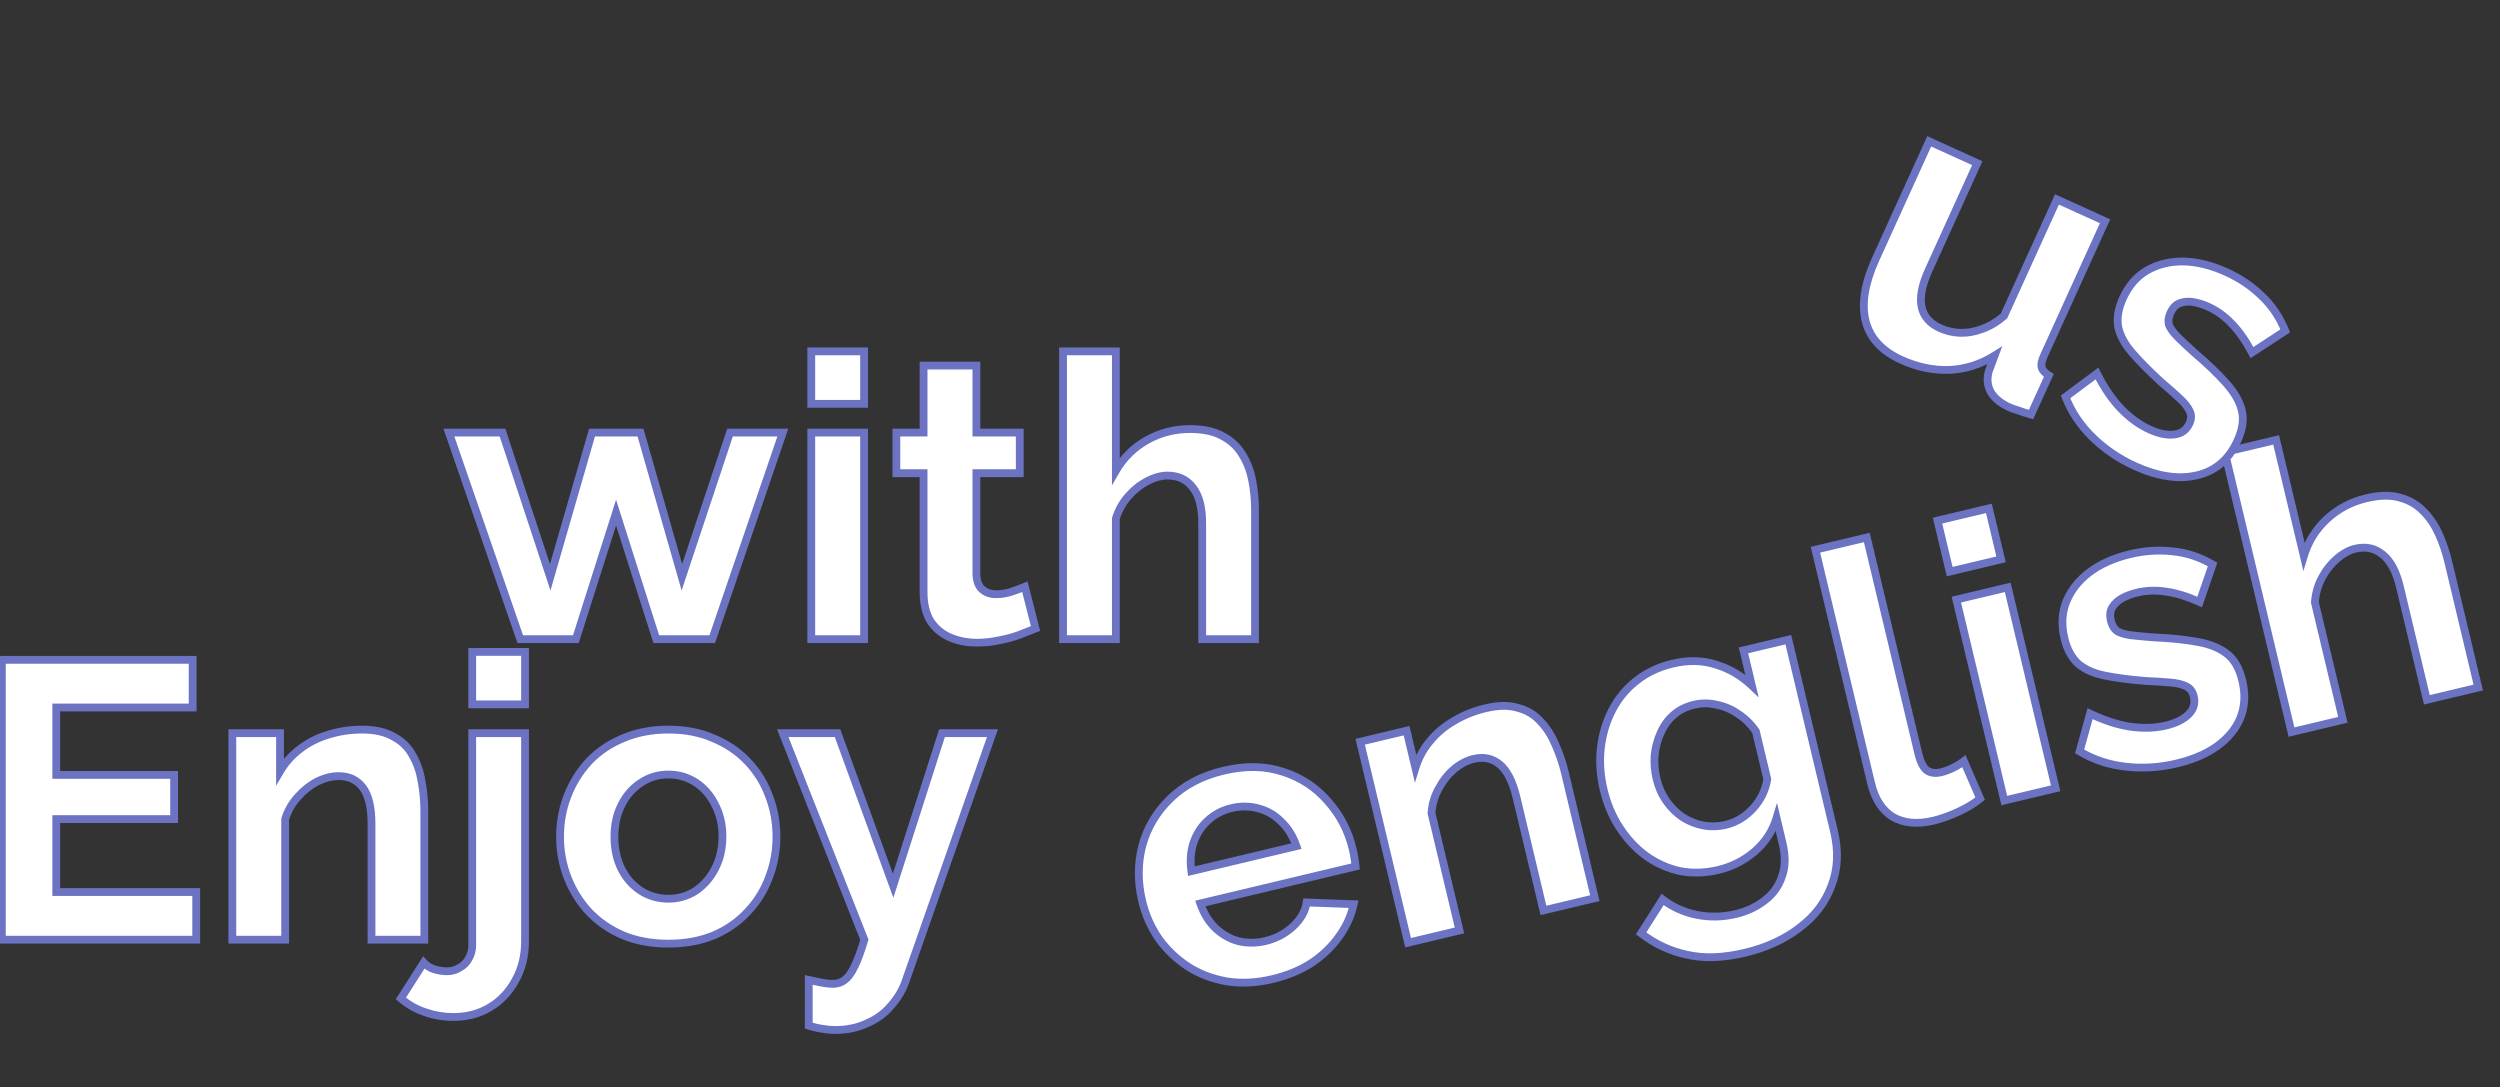 <svg width="1281" height="557" viewBox="0 0 1281 557" fill="none" xmlns="http://www.w3.org/2000/svg">
<rect x="0" y="0" width="1281" height="557" fill="#333333" stroke="none"/>
<mask id="path-1-outside-1_3630_95213" maskUnits="userSpaceOnUse" x="-2" y="331.509" width="514" height="199" fill="black">
<rect fill="white" x="-2" y="331.509" width="514" height="199"/>
<path d="M100.534 457.067V481.509H0.948V338.089H98.716V362.531H28.824V397.073H89.222V419.697H28.824V457.067H100.534ZM217.423 481.509H190.355V422.121C190.355 413.637 188.873 407.442 185.911 403.537C182.948 399.631 178.841 397.679 173.589 397.679C169.953 397.679 166.249 398.621 162.479 400.507C158.843 402.392 155.543 405.018 152.581 408.385C149.618 411.617 147.463 415.387 146.117 419.697V481.509H119.049V375.661H143.491V395.255C146.184 390.676 149.618 386.838 153.793 383.741C157.967 380.509 162.748 378.085 168.135 376.469C173.656 374.718 179.447 373.843 185.507 373.843C192.105 373.843 197.492 375.055 201.667 377.479C205.976 379.768 209.208 382.933 211.363 386.973C213.652 390.878 215.201 395.322 216.009 400.305C216.951 405.287 217.423 410.337 217.423 415.455V481.509ZM232.273 521.101C227.29 521.101 222.509 520.293 217.931 518.677C213.352 517.195 209.177 514.839 205.407 511.607L217.123 493.225C218.604 494.841 220.422 495.985 222.577 496.659C224.731 497.332 226.886 497.669 229.041 497.669C231.465 497.669 233.619 497.063 235.505 495.851C237.525 494.773 239.073 493.225 240.151 491.205C241.363 489.185 241.969 486.895 241.969 484.337V375.661H269.037V482.317C269.037 489.858 267.353 496.591 263.987 502.517C260.755 508.442 256.378 513.021 250.857 516.253C245.47 519.485 239.275 521.101 232.273 521.101ZM241.969 360.915V334.049H269.037V360.915H241.969ZM342.513 483.529C333.894 483.529 326.151 482.115 319.283 479.287C312.415 476.324 306.557 472.284 301.709 467.167C296.995 462.049 293.359 456.191 290.801 449.593C288.242 442.994 286.963 436.059 286.963 428.787C286.963 421.38 288.242 414.377 290.801 407.779C293.359 401.18 296.995 395.322 301.709 390.205C306.557 385.087 312.415 381.115 319.283 378.287C326.151 375.324 333.894 373.843 342.513 373.843C351.131 373.843 358.807 375.324 365.541 378.287C372.409 381.115 378.267 385.087 383.115 390.205C387.963 395.322 391.599 401.18 394.023 407.779C396.581 414.377 397.861 421.38 397.861 428.787C397.861 436.059 396.581 442.994 394.023 449.593C391.599 456.191 387.963 462.049 383.115 467.167C378.401 472.284 372.611 476.324 365.743 479.287C358.875 482.115 351.131 483.529 342.513 483.529ZM314.839 428.787C314.839 434.981 316.051 440.503 318.475 445.351C320.899 450.064 324.198 453.767 328.373 456.461C332.547 459.154 337.261 460.501 342.513 460.501C347.63 460.501 352.276 459.154 356.451 456.461C360.625 453.633 363.925 449.862 366.349 445.149C368.907 440.301 370.187 434.779 370.187 428.585C370.187 422.525 368.907 417.071 366.349 412.223C363.925 407.375 360.625 403.604 356.451 400.911C352.276 398.217 347.63 396.871 342.513 396.871C337.261 396.871 332.547 398.285 328.373 401.113C324.198 403.806 320.899 407.577 318.475 412.425C316.051 417.138 314.839 422.592 314.839 428.787ZM414.407 502.113C416.831 502.651 419.053 503.123 421.073 503.527C423.228 503.931 425.046 504.133 426.527 504.133C429.086 504.133 431.173 503.459 432.789 502.113C434.54 500.901 436.223 498.611 437.839 495.245C439.455 492.013 441.139 487.434 442.889 481.509L401.075 375.661H429.153L457.635 453.835L482.683 375.661H508.539L464.099 502.517C462.483 507.23 459.992 511.472 456.625 515.243C453.393 519.148 449.286 522.178 444.303 524.333C439.455 526.622 434.001 527.767 427.941 527.767C425.787 527.767 423.632 527.565 421.477 527.161C419.323 526.891 416.966 526.353 414.407 525.545V502.113Z"/>
</mask>
<path d="M100.534 457.067V481.509H0.948V338.089H98.716V362.531H28.824V397.073H89.222V419.697H28.824V457.067H100.534ZM217.423 481.509H190.355V422.121C190.355 413.637 188.873 407.442 185.911 403.537C182.948 399.631 178.841 397.679 173.589 397.679C169.953 397.679 166.249 398.621 162.479 400.507C158.843 402.392 155.543 405.018 152.581 408.385C149.618 411.617 147.463 415.387 146.117 419.697V481.509H119.049V375.661H143.491V395.255C146.184 390.676 149.618 386.838 153.793 383.741C157.967 380.509 162.748 378.085 168.135 376.469C173.656 374.718 179.447 373.843 185.507 373.843C192.105 373.843 197.492 375.055 201.667 377.479C205.976 379.768 209.208 382.933 211.363 386.973C213.652 390.878 215.201 395.322 216.009 400.305C216.951 405.287 217.423 410.337 217.423 415.455V481.509ZM232.273 521.101C227.29 521.101 222.509 520.293 217.931 518.677C213.352 517.195 209.177 514.839 205.407 511.607L217.123 493.225C218.604 494.841 220.422 495.985 222.577 496.659C224.731 497.332 226.886 497.669 229.041 497.669C231.465 497.669 233.619 497.063 235.505 495.851C237.525 494.773 239.073 493.225 240.151 491.205C241.363 489.185 241.969 486.895 241.969 484.337V375.661H269.037V482.317C269.037 489.858 267.353 496.591 263.987 502.517C260.755 508.442 256.378 513.021 250.857 516.253C245.47 519.485 239.275 521.101 232.273 521.101ZM241.969 360.915V334.049H269.037V360.915H241.969ZM342.513 483.529C333.894 483.529 326.151 482.115 319.283 479.287C312.415 476.324 306.557 472.284 301.709 467.167C296.995 462.049 293.359 456.191 290.801 449.593C288.242 442.994 286.963 436.059 286.963 428.787C286.963 421.38 288.242 414.377 290.801 407.779C293.359 401.18 296.995 395.322 301.709 390.205C306.557 385.087 312.415 381.115 319.283 378.287C326.151 375.324 333.894 373.843 342.513 373.843C351.131 373.843 358.807 375.324 365.541 378.287C372.409 381.115 378.267 385.087 383.115 390.205C387.963 395.322 391.599 401.18 394.023 407.779C396.581 414.377 397.861 421.38 397.861 428.787C397.861 436.059 396.581 442.994 394.023 449.593C391.599 456.191 387.963 462.049 383.115 467.167C378.401 472.284 372.611 476.324 365.743 479.287C358.875 482.115 351.131 483.529 342.513 483.529ZM314.839 428.787C314.839 434.981 316.051 440.503 318.475 445.351C320.899 450.064 324.198 453.767 328.373 456.461C332.547 459.154 337.261 460.501 342.513 460.501C347.63 460.501 352.276 459.154 356.451 456.461C360.625 453.633 363.925 449.862 366.349 445.149C368.907 440.301 370.187 434.779 370.187 428.585C370.187 422.525 368.907 417.071 366.349 412.223C363.925 407.375 360.625 403.604 356.451 400.911C352.276 398.217 347.63 396.871 342.513 396.871C337.261 396.871 332.547 398.285 328.373 401.113C324.198 403.806 320.899 407.577 318.475 412.425C316.051 417.138 314.839 422.592 314.839 428.787ZM414.407 502.113C416.831 502.651 419.053 503.123 421.073 503.527C423.228 503.931 425.046 504.133 426.527 504.133C429.086 504.133 431.173 503.459 432.789 502.113C434.54 500.901 436.223 498.611 437.839 495.245C439.455 492.013 441.139 487.434 442.889 481.509L401.075 375.661H429.153L457.635 453.835L482.683 375.661H508.539L464.099 502.517C462.483 507.23 459.992 511.472 456.625 515.243C453.393 519.148 449.286 522.178 444.303 524.333C439.455 526.622 434.001 527.767 427.941 527.767C425.787 527.767 423.632 527.565 421.477 527.161C419.323 526.891 416.966 526.353 414.407 525.545V502.113Z" fill="white"/>
<path d="M100.534 457.067H102.534V455.067H100.534V457.067ZM100.534 481.509V483.509H102.534V481.509H100.534ZM0.948 481.509H-1.052V483.509H0.948V481.509ZM0.948 338.089V336.089H-1.052V338.089H0.948ZM98.716 338.089H100.716V336.089H98.716V338.089ZM98.716 362.531V364.531H100.716V362.531H98.716ZM28.824 362.531V360.531H26.824V362.531H28.824ZM28.824 397.073H26.824V399.073H28.824V397.073ZM89.222 397.073H91.222V395.073H89.222V397.073ZM89.222 419.697V421.697H91.222V419.697H89.222ZM28.824 419.697V417.697H26.824V419.697H28.824ZM28.824 457.067H26.824V459.067H28.824V457.067ZM98.534 457.067V481.509H102.534V457.067H98.534ZM100.534 479.509H0.948V483.509H100.534V479.509ZM2.948 481.509V338.089H-1.052V481.509H2.948ZM0.948 340.089H98.716V336.089H0.948V340.089ZM96.716 338.089V362.531H100.716V338.089H96.716ZM98.716 360.531H28.824V364.531H98.716V360.531ZM26.824 362.531V397.073H30.824V362.531H26.824ZM28.824 399.073H89.222V395.073H28.824V399.073ZM87.222 397.073V419.697H91.222V397.073H87.222ZM89.222 417.697H28.824V421.697H89.222V417.697ZM26.824 419.697V457.067H30.824V419.697H26.824ZM28.824 459.067H100.534V455.067H28.824V459.067ZM217.423 481.509V483.509H219.423V481.509H217.423ZM190.355 481.509H188.355V483.509H190.355V481.509ZM185.911 403.537L184.317 404.746L185.911 403.537ZM162.479 400.507L161.584 398.718L161.571 398.725L161.558 398.731L162.479 400.507ZM152.581 408.385L154.055 409.736L154.069 409.721L154.082 409.706L152.581 408.385ZM146.117 419.697L144.208 419.1L144.117 419.392V419.697H146.117ZM146.117 481.509V483.509H148.117V481.509H146.117ZM119.049 481.509H117.049V483.509H119.049V481.509ZM119.049 375.661V373.661H117.049V375.661H119.049ZM143.491 375.661H145.491V373.661H143.491V375.661ZM143.491 395.255H141.491V402.599L145.214 396.269L143.491 395.255ZM153.793 383.741L154.984 385.347L155.001 385.335L155.017 385.322L153.793 383.741ZM168.135 376.469L168.709 378.384L168.724 378.38L168.739 378.375L168.135 376.469ZM201.667 377.479L200.662 379.208L200.695 379.227L200.728 379.245L201.667 377.479ZM211.363 386.973L209.598 387.914L209.617 387.949L209.637 387.984L211.363 386.973ZM216.009 400.305L214.034 400.625L214.039 400.651L214.043 400.677L216.009 400.305ZM217.423 479.509H190.355V483.509H217.423V479.509ZM192.355 481.509V422.121H188.355V481.509H192.355ZM192.355 422.121C192.355 413.486 190.863 406.755 187.504 402.328L184.317 404.746C186.884 408.129 188.355 413.787 188.355 422.121H192.355ZM187.504 402.328C184.133 397.884 179.414 395.679 173.589 395.679V399.679C178.267 399.679 181.763 401.379 184.317 404.746L187.504 402.328ZM173.589 395.679C169.596 395.679 165.588 396.716 161.584 398.718L163.373 402.296C166.91 400.527 170.309 399.679 173.589 399.679V395.679ZM161.558 398.731C157.682 400.741 154.19 403.528 151.079 407.064L154.082 409.706C156.896 406.508 160.003 404.043 163.399 402.282L161.558 398.731ZM151.106 407.033C147.939 410.489 145.639 414.519 144.208 419.1L148.026 420.293C149.287 416.256 151.297 412.745 154.055 409.736L151.106 407.033ZM144.117 419.697V481.509H148.117V419.697H144.117ZM146.117 479.509H119.049V483.509H146.117V479.509ZM121.049 481.509V375.661H117.049V481.509H121.049ZM119.049 377.661H143.491V373.661H119.049V377.661ZM141.491 375.661V395.255H145.491V375.661H141.491ZM145.214 396.269C147.775 391.916 151.03 388.281 154.984 385.347L152.601 382.135C148.206 385.395 144.593 389.436 141.767 394.241L145.214 396.269ZM155.017 385.322C158.985 382.25 163.542 379.935 168.709 378.384L167.56 374.553C161.953 376.235 156.949 378.767 152.568 382.159L155.017 385.322ZM168.739 378.375C174.056 376.689 179.642 375.843 185.507 375.843V371.843C179.251 371.843 173.256 372.747 167.53 374.562L168.739 378.375ZM185.507 375.843C191.877 375.843 196.885 377.015 200.662 379.208L202.671 375.749C198.099 373.095 192.334 371.843 185.507 371.843V375.843ZM200.728 379.245C204.71 381.361 207.643 384.249 209.598 387.914L213.127 386.032C210.773 381.617 207.241 378.176 202.605 375.713L200.728 379.245ZM209.637 387.984C211.788 391.653 213.261 395.858 214.034 400.625L217.983 399.985C217.14 394.786 215.516 390.103 213.088 385.961L209.637 387.984ZM214.043 400.677C214.963 405.536 215.423 410.461 215.423 415.455H219.423C219.423 410.214 218.94 405.039 217.974 399.933L214.043 400.677ZM215.423 415.455V481.509H219.423V415.455H215.423ZM217.931 518.677L218.596 516.791L218.571 516.782L218.546 516.774L217.931 518.677ZM205.407 511.607L203.72 510.532L202.787 511.996L204.105 513.125L205.407 511.607ZM217.123 493.225L218.597 491.873L216.837 489.953L215.436 492.15L217.123 493.225ZM222.577 496.659L223.173 494.75L222.577 496.659ZM235.505 495.851L234.564 494.086L234.492 494.124L234.423 494.168L235.505 495.851ZM240.151 491.205L238.436 490.176L238.41 490.219L238.386 490.264L240.151 491.205ZM241.969 375.661V373.661H239.969V375.661H241.969ZM269.037 375.661H271.037V373.661H269.037V375.661ZM263.987 502.517L262.248 501.529L262.239 501.544L262.231 501.559L263.987 502.517ZM250.857 516.253L249.846 514.527L249.837 514.532L249.828 514.538L250.857 516.253ZM241.969 360.915H239.969V362.915H241.969V360.915ZM241.969 334.049V332.049H239.969V334.049H241.969ZM269.037 334.049H271.037V332.049H269.037V334.049ZM269.037 360.915V362.915H271.037V360.915H269.037ZM232.273 519.101C227.511 519.101 222.956 518.329 218.596 516.791L217.265 520.563C222.063 522.256 227.069 523.101 232.273 523.101V519.101ZM218.546 516.774C214.228 515.377 210.285 513.154 206.708 510.088L204.105 513.125C208.07 516.524 212.476 519.014 217.315 520.58L218.546 516.774ZM207.093 512.682L218.809 494.3L215.436 492.15L203.72 510.532L207.093 512.682ZM215.648 494.576C217.375 496.46 219.499 497.792 221.98 498.568L223.173 494.75C221.345 494.178 219.833 493.221 218.597 491.873L215.648 494.576ZM221.98 498.568C224.319 499.299 226.674 499.669 229.041 499.669V495.669C227.098 495.669 225.144 495.366 223.173 494.75L221.98 498.568ZM229.041 499.669C231.816 499.669 234.352 498.969 236.586 497.533L234.423 494.168C232.887 495.156 231.114 495.669 229.041 495.669V499.669ZM236.446 497.615C238.816 496.351 240.651 494.516 241.915 492.146L238.386 490.264C237.495 491.933 236.233 493.195 234.564 494.086L236.446 497.615ZM241.866 492.234C243.28 489.876 243.969 487.226 243.969 484.337H239.969C239.969 486.565 239.445 488.493 238.436 490.176L241.866 492.234ZM243.969 484.337V375.661H239.969V484.337H243.969ZM241.969 377.661H269.037V373.661H241.969V377.661ZM267.037 375.661V482.317H271.037V375.661H267.037ZM267.037 482.317C267.037 489.55 265.426 495.936 262.248 501.529L265.726 503.505C269.281 497.247 271.037 490.167 271.037 482.317H267.037ZM262.231 501.559C259.163 507.184 255.036 511.489 249.846 514.527L251.867 517.979C257.72 514.553 262.346 509.701 265.743 503.474L262.231 501.559ZM249.828 514.538C244.787 517.562 238.956 519.101 232.273 519.101V523.101C239.595 523.101 246.154 521.407 251.886 517.968L249.828 514.538ZM243.969 360.915V334.049H239.969V360.915H243.969ZM241.969 336.049H269.037V332.049H241.969V336.049ZM267.037 334.049V360.915H271.037V334.049H267.037ZM269.037 358.915H241.969V362.915H269.037V358.915ZM319.283 479.287L318.49 481.123L318.506 481.13L318.521 481.136L319.283 479.287ZM301.709 467.167L300.238 468.522L300.247 468.532L300.257 468.542L301.709 467.167ZM290.801 449.593L292.665 448.87L290.801 449.593ZM290.801 407.779L292.665 408.502V408.502L290.801 407.779ZM301.709 390.205L300.257 388.829L300.247 388.839L300.238 388.85L301.709 390.205ZM319.283 378.287L320.044 380.136L320.06 380.13L320.075 380.123L319.283 378.287ZM365.541 378.287L364.735 380.117L364.757 380.127L364.779 380.136L365.541 378.287ZM383.115 390.205L381.663 391.58L383.115 390.205ZM394.023 407.779L392.145 408.468L392.151 408.485L392.158 408.502L394.023 407.779ZM394.023 449.593L392.158 448.87L392.151 448.886L392.145 448.903L394.023 449.593ZM383.115 467.167L381.663 465.791L381.653 465.801L381.644 465.812L383.115 467.167ZM365.743 479.287L366.504 481.136L366.52 481.13L366.535 481.123L365.743 479.287ZM318.475 445.351L316.686 446.245L316.691 446.255L316.696 446.265L318.475 445.351ZM328.373 456.461L329.457 454.78L328.373 456.461ZM356.451 456.461L357.535 458.141L357.554 458.129L357.572 458.117L356.451 456.461ZM366.349 445.149L364.58 444.215L364.575 444.225L364.57 444.234L366.349 445.149ZM366.349 412.223L364.56 413.117L364.57 413.137L364.58 413.156L366.349 412.223ZM356.451 400.911L355.366 402.591L356.451 400.911ZM328.373 401.113L329.457 402.793L329.476 402.781L329.494 402.769L328.373 401.113ZM318.475 412.425L320.253 413.339L320.258 413.329L320.263 413.319L318.475 412.425ZM342.513 481.529C334.114 481.529 326.635 480.151 320.044 477.437L318.521 481.136C325.666 484.078 333.674 485.529 342.513 485.529V481.529ZM320.075 477.45C313.44 474.588 307.811 470.7 303.161 465.791L300.257 468.542C305.302 473.868 311.389 478.06 318.49 481.123L320.075 477.45ZM303.18 465.812C298.639 460.882 295.135 455.239 292.665 448.87L288.936 450.316C291.583 457.144 295.352 463.217 300.238 468.522L303.18 465.812ZM292.665 448.87C290.199 442.508 288.963 435.818 288.963 428.787H284.963C284.963 436.299 286.285 443.48 288.936 450.316L292.665 448.87ZM288.963 428.787C288.963 421.616 290.2 414.859 292.665 408.502L288.936 407.056C286.284 413.896 284.963 421.144 284.963 428.787H288.963ZM292.665 408.502C295.135 402.132 298.639 396.49 303.18 391.56L300.238 388.85C295.352 394.155 291.583 400.228 288.936 407.056L292.665 408.502ZM303.161 391.58C307.804 386.679 313.423 382.863 320.044 380.136L318.521 376.437C311.406 379.367 305.309 383.496 300.257 388.829L303.161 391.58ZM320.075 380.123C326.657 377.284 334.125 375.843 342.513 375.843V371.843C333.663 371.843 325.644 373.365 318.49 376.45L320.075 380.123ZM342.513 375.843C350.901 375.843 358.295 377.284 364.735 380.117L366.346 376.456C359.319 373.364 351.362 371.843 342.513 371.843V375.843ZM364.779 380.136C371.4 382.863 377.019 386.679 381.663 391.58L384.567 388.829C379.514 383.496 373.417 379.367 366.302 376.437L364.779 380.136ZM381.663 391.58C386.324 396.501 389.815 402.126 392.145 408.468L395.9 407.089C393.382 400.235 389.601 394.143 384.567 388.829L381.663 391.58ZM392.158 408.502C394.623 414.859 395.861 421.616 395.861 428.787H399.861C399.861 421.144 398.54 413.896 395.887 407.056L392.158 408.502ZM395.861 428.787C395.861 435.818 394.625 442.508 392.158 448.87L395.887 450.316C398.538 443.48 399.861 436.299 399.861 428.787H395.861ZM392.145 448.903C389.815 455.246 386.324 460.871 381.663 465.791L384.567 468.542C389.601 463.228 393.382 457.137 395.9 450.282L392.145 448.903ZM381.644 465.812C377.134 470.708 371.581 474.59 364.95 477.45L366.535 481.123C373.641 478.058 379.668 473.861 384.586 468.522L381.644 465.812ZM364.981 477.437C358.39 480.151 350.911 481.529 342.513 481.529V485.529C351.351 485.529 359.359 484.078 366.504 481.136L364.981 477.437ZM312.839 428.787C312.839 435.247 314.104 441.082 316.686 446.245L320.263 444.456C317.997 439.923 316.839 434.716 316.839 428.787H312.839ZM316.696 446.265C319.269 451.269 322.799 455.245 327.288 458.141L329.457 454.78C325.597 452.29 322.528 448.859 320.253 444.436L316.696 446.265ZM327.288 458.141C331.805 461.055 336.899 462.501 342.513 462.501V458.501C337.622 458.501 333.29 457.253 329.457 454.78L327.288 458.141ZM342.513 462.501C348.002 462.501 353.027 461.05 357.535 458.141L355.366 454.78C351.525 457.258 347.258 458.501 342.513 458.501V462.501ZM357.572 458.117C362.039 455.091 365.558 451.059 368.127 446.063L364.57 444.234C362.291 448.665 359.212 452.175 355.329 454.805L357.572 458.117ZM368.117 446.082C370.847 440.911 372.187 435.062 372.187 428.585H368.187C368.187 434.497 366.968 439.691 364.58 444.215L368.117 446.082ZM372.187 428.585C372.187 422.234 370.843 416.454 368.117 411.289L364.58 413.156C366.971 417.687 368.187 422.815 368.187 428.585H372.187ZM368.138 411.328C365.568 406.19 362.038 402.135 357.535 399.23L355.366 402.591C359.213 405.073 362.281 408.56 364.56 413.117L368.138 411.328ZM357.535 399.23C353.027 396.322 348.002 394.871 342.513 394.871V398.871C347.258 398.871 351.525 400.113 355.366 402.591L357.535 399.23ZM342.513 394.871C336.878 394.871 331.771 396.395 327.251 399.457L329.494 402.769C333.324 400.175 337.643 398.871 342.513 398.871V394.871ZM327.288 399.432C322.786 402.337 319.255 406.392 316.686 411.53L320.263 413.319C322.542 408.762 325.61 405.275 329.457 402.793L327.288 399.432ZM316.696 411.51C314.104 416.551 312.839 422.328 312.839 428.787H316.839C316.839 422.857 317.997 417.726 320.253 413.339L316.696 411.51ZM414.407 502.113L414.841 500.16L412.407 499.62V502.113H414.407ZM421.073 503.527L420.681 505.488L420.693 505.49L420.705 505.493L421.073 503.527ZM432.789 502.113L431.651 500.468L431.577 500.519L431.509 500.576L432.789 502.113ZM437.839 495.245L436.05 494.35L436.043 494.365L436.036 494.379L437.839 495.245ZM442.889 481.509L444.807 482.075L445.003 481.415L444.749 480.774L442.889 481.509ZM401.075 375.661V373.661H398.135L399.215 376.396L401.075 375.661ZM429.153 375.661L431.032 374.976L430.553 373.661H429.153V375.661ZM457.635 453.835L455.756 454.519L457.757 460.01L459.54 454.445L457.635 453.835ZM482.683 375.661V373.661H481.224L480.779 375.051L482.683 375.661ZM508.539 375.661L510.427 376.322L511.359 373.661H508.539V375.661ZM464.099 502.517L462.212 501.856L462.207 501.868L464.099 502.517ZM456.625 515.243L455.133 513.911L455.108 513.939L455.085 513.968L456.625 515.243ZM444.303 524.333L443.509 522.497L443.479 522.51L443.449 522.524L444.303 524.333ZM421.477 527.161L421.846 525.195L421.786 525.184L421.725 525.176L421.477 527.161ZM414.407 525.545H412.407V527.011L413.805 527.452L414.407 525.545ZM413.973 504.065C416.409 504.606 418.645 505.081 420.681 505.488L421.466 501.566C419.462 501.165 417.254 500.697 414.841 500.16L413.973 504.065ZM420.705 505.493C422.929 505.91 424.879 506.133 426.527 506.133V502.133C425.213 502.133 423.527 501.952 421.442 501.561L420.705 505.493ZM426.527 506.133C429.449 506.133 432.021 505.356 434.07 503.649L431.509 500.576C430.326 501.562 428.723 502.133 426.527 502.133V506.133ZM433.928 503.757C436.105 502.25 437.974 499.585 439.642 496.11L436.036 494.379C434.472 497.637 432.975 499.552 431.651 500.468L433.928 503.757ZM439.628 496.139C441.321 492.754 443.043 488.046 444.807 482.075L440.971 480.942C439.234 486.822 437.59 491.272 436.05 494.35L439.628 496.139ZM444.749 480.774L402.935 374.926L399.215 376.396L441.029 482.244L444.749 480.774ZM401.075 377.661H429.153V373.661H401.075V377.661ZM427.274 376.345L455.756 454.519L459.514 453.15L431.032 374.976L427.274 376.345ZM459.54 454.445L484.588 376.271L480.779 375.051L455.731 453.225L459.54 454.445ZM482.683 377.661H508.539V373.661H482.683V377.661ZM506.652 375L462.212 501.856L465.987 503.178L510.427 376.322L506.652 375ZM462.207 501.868C460.679 506.326 458.325 510.336 455.133 513.911L458.117 516.575C461.659 512.608 464.287 508.135 465.991 503.165L462.207 501.868ZM455.085 513.968C452.068 517.613 448.223 520.459 443.509 522.497L445.097 526.169C450.348 523.898 454.719 520.684 458.166 516.518L455.085 513.968ZM443.449 522.524C438.901 524.672 433.745 525.767 427.941 525.767V529.767C434.258 529.767 440.009 528.572 445.157 526.141L443.449 522.524ZM427.941 525.767C425.912 525.767 423.881 525.577 421.846 525.195L421.109 529.127C423.383 529.553 425.661 529.767 427.941 529.767V525.767ZM421.725 525.176C419.715 524.925 417.479 524.417 415.01 523.638L413.805 527.452C416.453 528.288 418.93 528.858 421.229 529.145L421.725 525.176ZM416.407 525.545V502.113H412.407V525.545H416.407Z" fill="#6B73C2" mask="url(#path-1-outside-1_3630_95213)"/>
<mask id="path-3-outside-2_3630_95213" maskUnits="userSpaceOnUse" x="227" y="177.509" width="419" height="154" fill="black">
<rect fill="white" x="227" y="177.509" width="419" height="154"/>
<path d="M336.272 327.509L315.668 262.667L295.064 327.509H266.582L230.02 221.661H257.492L281.934 295.795L303.346 221.661H328.192L349.402 295.795L374.046 221.661H401.114L364.956 327.509H336.272ZM415.691 327.509V221.661H442.759V327.509H415.691ZM415.691 206.915V180.049H442.759V206.915H415.691ZM530.605 322.055C528.316 322.997 525.555 324.075 522.323 325.287C519.091 326.499 515.59 327.441 511.819 328.115C508.183 328.923 504.48 329.327 500.709 329.327C495.727 329.327 491.148 328.451 486.973 326.701C482.799 324.95 479.432 322.189 476.873 318.419C474.449 314.513 473.237 309.463 473.237 303.269V242.467H459.299V221.661H473.237V187.321H500.305V221.661H522.525V242.467H500.305V294.179C500.44 297.815 501.45 300.441 503.335 302.057C505.221 303.673 507.577 304.481 510.405 304.481C513.233 304.481 515.994 304.009 518.687 303.067C521.381 302.124 523.535 301.316 525.151 300.643L530.605 322.055ZM643.077 327.509H616.009V268.121C616.009 259.906 614.393 253.779 611.161 249.739C608.064 245.699 603.754 243.679 598.233 243.679C595.001 243.679 591.567 244.621 587.931 246.507C584.295 248.392 580.996 251.018 578.033 254.385C575.205 257.617 573.118 261.387 571.771 265.697V327.509H544.703V180.049H571.771V241.255C575.676 234.521 580.996 229.269 587.729 225.499C594.462 221.728 601.802 219.843 609.747 219.843C616.615 219.843 622.204 221.055 626.513 223.479C630.822 225.768 634.189 228.933 636.613 232.973C639.037 236.878 640.72 241.322 641.663 246.305C642.606 251.153 643.077 256.203 643.077 261.455V327.509Z"/>
</mask>
<path d="M336.272 327.509L315.668 262.667L295.064 327.509H266.582L230.02 221.661H257.492L281.934 295.795L303.346 221.661H328.192L349.402 295.795L374.046 221.661H401.114L364.956 327.509H336.272ZM415.691 327.509V221.661H442.759V327.509H415.691ZM415.691 206.915V180.049H442.759V206.915H415.691ZM530.605 322.055C528.316 322.997 525.555 324.075 522.323 325.287C519.091 326.499 515.59 327.441 511.819 328.115C508.183 328.923 504.48 329.327 500.709 329.327C495.727 329.327 491.148 328.451 486.973 326.701C482.799 324.95 479.432 322.189 476.873 318.419C474.449 314.513 473.237 309.463 473.237 303.269V242.467H459.299V221.661H473.237V187.321H500.305V221.661H522.525V242.467H500.305V294.179C500.44 297.815 501.45 300.441 503.335 302.057C505.221 303.673 507.577 304.481 510.405 304.481C513.233 304.481 515.994 304.009 518.687 303.067C521.381 302.124 523.535 301.316 525.151 300.643L530.605 322.055ZM643.077 327.509H616.009V268.121C616.009 259.906 614.393 253.779 611.161 249.739C608.064 245.699 603.754 243.679 598.233 243.679C595.001 243.679 591.567 244.621 587.931 246.507C584.295 248.392 580.996 251.018 578.033 254.385C575.205 257.617 573.118 261.387 571.771 265.697V327.509H544.703V180.049H571.771V241.255C575.676 234.521 580.996 229.269 587.729 225.499C594.462 221.728 601.802 219.843 609.747 219.843C616.615 219.843 622.204 221.055 626.513 223.479C630.822 225.768 634.189 228.933 636.613 232.973C639.037 236.878 640.72 241.322 641.663 246.305C642.606 251.153 643.077 256.203 643.077 261.455V327.509Z" fill="white"/>
<path d="M336.272 327.509L334.366 328.114L334.809 329.509H336.272V327.509ZM315.668 262.667L317.574 262.061L315.668 256.063L313.762 262.061L315.668 262.667ZM295.064 327.509V329.509H296.527L296.97 328.114L295.064 327.509ZM266.582 327.509L264.692 328.162L265.157 329.509H266.582V327.509ZM230.02 221.661V219.661H227.213L228.13 222.314L230.02 221.661ZM257.492 221.661L259.391 221.035L258.939 219.661H257.492V221.661ZM281.934 295.795L280.035 296.421L282.06 302.565L283.855 296.35L281.934 295.795ZM303.346 221.661V219.661H301.842L301.425 221.106L303.346 221.661ZM328.192 221.661L330.115 221.111L329.7 219.661H328.192V221.661ZM349.402 295.795L347.479 296.345L349.259 302.565L351.3 296.426L349.402 295.795ZM374.046 221.661V219.661H372.603L372.148 221.03L374.046 221.661ZM401.114 221.661L403.007 222.307L403.911 219.661H401.114V221.661ZM364.956 327.509V329.509H366.386L366.849 328.155L364.956 327.509ZM338.178 326.903L317.574 262.061L313.762 263.272L334.366 328.114L338.178 326.903ZM313.762 262.061L293.158 326.903L296.97 328.114L317.574 263.272L313.762 262.061ZM295.064 325.509H266.582V329.509H295.064V325.509ZM268.472 326.856L231.91 221.008L228.13 222.314L264.692 328.162L268.472 326.856ZM230.02 223.661H257.492V219.661H230.02V223.661ZM255.593 222.287L280.035 296.421L283.833 295.169L259.391 221.035L255.593 222.287ZM283.855 296.35L305.267 222.216L301.425 221.106L280.013 295.24L283.855 296.35ZM303.346 223.661H328.192V219.661H303.346V223.661ZM326.269 222.211L347.479 296.345L351.325 295.245L330.115 221.111L326.269 222.211ZM351.3 296.426L375.944 222.292L372.148 221.03L347.504 295.164L351.3 296.426ZM374.046 223.661H401.114V219.661H374.046V223.661ZM399.221 221.014L363.063 326.862L366.849 328.155L403.007 222.307L399.221 221.014ZM364.956 325.509H336.272V329.509H364.956V325.509ZM415.691 327.509H413.691V329.509H415.691V327.509ZM415.691 221.661V219.661H413.691V221.661H415.691ZM442.759 221.661H444.759V219.661H442.759V221.661ZM442.759 327.509V329.509H444.759V327.509H442.759ZM415.691 206.915H413.691V208.915H415.691V206.915ZM415.691 180.049V178.049H413.691V180.049H415.691ZM442.759 180.049H444.759V178.049H442.759V180.049ZM442.759 206.915V208.915H444.759V206.915H442.759ZM417.691 327.509V221.661H413.691V327.509H417.691ZM415.691 223.661H442.759V219.661H415.691V223.661ZM440.759 221.661V327.509H444.759V221.661H440.759ZM442.759 325.509H415.691V329.509H442.759V325.509ZM417.691 206.915V180.049H413.691V206.915H417.691ZM415.691 182.049H442.759V178.049H415.691V182.049ZM440.759 180.049V206.915H444.759V180.049H440.759ZM442.759 204.915H415.691V208.915H442.759V204.915ZM530.605 322.055L531.367 323.904L532.972 323.243L532.544 321.561L530.605 322.055ZM522.323 325.287L523.026 327.159L522.323 325.287ZM511.819 328.115L511.468 326.146L511.427 326.153L511.386 326.162L511.819 328.115ZM476.873 318.419L475.174 319.474L475.196 319.508L475.219 319.542L476.873 318.419ZM473.237 242.467H475.237V240.467H473.237V242.467ZM459.299 242.467H457.299V244.467H459.299V242.467ZM459.299 221.661V219.661H457.299V221.661H459.299ZM473.237 221.661V223.661H475.237V221.661H473.237ZM473.237 187.321V185.321H471.237V187.321H473.237ZM500.305 187.321H502.305V185.321H500.305V187.321ZM500.305 221.661H498.305V223.661H500.305V221.661ZM522.525 221.661H524.525V219.661H522.525V221.661ZM522.525 242.467V244.467H524.525V242.467H522.525ZM500.305 242.467V240.467H498.305V242.467H500.305ZM500.305 294.179H498.305V294.216L498.307 294.253L500.305 294.179ZM503.335 302.057L502.034 303.575L503.335 302.057ZM518.687 303.067L518.027 301.179L518.687 303.067ZM525.151 300.643L527.09 300.149L526.518 297.907L524.382 298.797L525.151 300.643ZM529.844 320.205C527.58 321.138 524.84 322.207 521.621 323.414L523.026 327.159C526.271 325.943 529.052 324.857 531.367 323.904L529.844 320.205ZM521.621 323.414C518.515 324.579 515.132 325.492 511.468 326.146L512.171 330.084C516.048 329.391 519.668 328.418 523.026 327.159L521.621 323.414ZM511.386 326.162C507.894 326.938 504.336 327.327 500.709 327.327V331.327C504.624 331.327 508.473 330.907 512.253 330.067L511.386 326.162ZM500.709 327.327C495.966 327.327 491.653 326.494 487.747 324.856L486.2 328.545C490.643 330.408 495.488 331.327 500.709 331.327V327.327ZM487.747 324.856C483.932 323.257 480.871 320.748 478.528 317.296L475.219 319.542C477.993 323.631 481.665 326.644 486.2 328.545L487.747 324.856ZM478.573 317.364C476.402 313.867 475.237 309.216 475.237 303.269H471.237C471.237 309.711 472.496 315.159 475.174 319.474L478.573 317.364ZM475.237 303.269V242.467H471.237V303.269H475.237ZM473.237 240.467H459.299V244.467H473.237V240.467ZM461.299 242.467V221.661H457.299V242.467H461.299ZM459.299 223.661H473.237V219.661H459.299V223.661ZM475.237 221.661V187.321H471.237V221.661H475.237ZM473.237 189.321H500.305V185.321H473.237V189.321ZM498.305 187.321V221.661H502.305V187.321H498.305ZM500.305 223.661H522.525V219.661H500.305V223.661ZM520.525 221.661V242.467H524.525V221.661H520.525ZM522.525 240.467H500.305V244.467H522.525V240.467ZM498.305 242.467V294.179H502.305V242.467H498.305ZM498.307 294.253C498.452 298.184 499.56 301.455 502.034 303.575L504.637 300.538C503.34 299.427 502.428 297.445 502.304 294.105L498.307 294.253ZM502.034 303.575C504.332 305.545 507.171 306.481 510.405 306.481V302.481C507.984 302.481 506.11 301.801 504.637 300.538L502.034 303.575ZM510.405 306.481C513.461 306.481 516.444 305.971 519.348 304.954L518.027 301.179C515.544 302.048 513.006 302.481 510.405 302.481V306.481ZM519.348 304.954C522.058 304.006 524.254 303.183 525.921 302.489L524.382 298.797C522.817 299.449 520.703 300.242 518.027 301.179L519.348 304.954ZM523.213 301.136L528.667 322.548L532.544 321.561L527.09 300.149L523.213 301.136ZM643.077 327.509V329.509H645.077V327.509H643.077ZM616.009 327.509H614.009V329.509H616.009V327.509ZM611.161 249.739L609.574 250.956L609.586 250.972L609.599 250.988L611.161 249.739ZM587.931 246.507L587.01 244.731L587.931 246.507ZM578.033 254.385L576.531 253.064L576.528 253.068L578.033 254.385ZM571.771 265.697L569.862 265.1L569.771 265.392V265.697H571.771ZM571.771 327.509V329.509H573.771V327.509H571.771ZM544.703 327.509H542.703V329.509H544.703V327.509ZM544.703 180.049V178.049H542.703V180.049H544.703ZM571.771 180.049H573.771V178.049H571.771V180.049ZM571.771 241.255H569.771V248.689L573.501 242.258L571.771 241.255ZM587.729 225.499L588.706 227.244L588.706 227.244L587.729 225.499ZM626.513 223.479L625.532 225.222L625.553 225.234L625.575 225.245L626.513 223.479ZM636.613 232.973L634.898 234.002L634.906 234.015L634.914 234.028L636.613 232.973ZM641.663 246.305L639.698 246.677L639.7 246.687L641.663 246.305ZM643.077 325.509H616.009V329.509H643.077V325.509ZM618.009 327.509V268.121H614.009V327.509H618.009ZM618.009 268.121C618.009 259.702 616.363 253.039 612.723 248.489L609.599 250.988C612.423 254.518 614.009 260.11 614.009 268.121H618.009ZM612.748 248.522C609.237 243.942 604.316 241.679 598.233 241.679V245.679C603.193 245.679 606.89 247.456 609.574 250.956L612.748 248.522ZM598.233 241.679C594.606 241.679 590.857 242.737 587.01 244.731L588.852 248.282C592.277 246.506 595.396 245.679 598.233 245.679V241.679ZM587.01 244.731C583.134 246.741 579.642 249.528 576.531 253.064L579.534 255.706C582.349 252.508 585.456 250.043 588.852 248.282L587.01 244.731ZM576.528 253.068C573.507 256.52 571.287 260.539 569.862 265.1L573.68 266.293C574.948 262.236 576.903 258.714 579.538 255.702L576.528 253.068ZM569.771 265.697V327.509H573.771V265.697H569.771ZM571.771 325.509H544.703V329.509H571.771V325.509ZM546.703 327.509V180.049H542.703V327.509H546.703ZM544.703 182.049H571.771V178.049H544.703V182.049ZM569.771 180.049V241.255H573.771V180.049H569.771ZM573.501 242.258C577.228 235.832 582.288 230.838 588.706 227.244L586.752 223.754C579.703 227.701 574.124 233.211 570.041 240.251L573.501 242.258ZM588.706 227.244C595.132 223.645 602.133 221.843 609.747 221.843V217.843C601.47 217.843 593.793 219.811 586.752 223.754L588.706 227.244ZM609.747 221.843C616.398 221.843 621.616 223.019 625.532 225.222L627.493 221.736C622.791 219.09 616.831 217.843 609.747 217.843V221.843ZM625.575 225.245C629.575 227.37 632.668 230.285 634.898 234.002L638.328 231.944C635.71 227.581 632.07 224.166 627.451 221.713L625.575 225.245ZM634.914 234.028C637.195 237.703 638.796 241.911 639.698 246.677L643.628 245.933C642.644 240.733 640.879 236.053 638.312 231.918L634.914 234.028ZM639.7 246.687C640.616 251.401 641.077 256.323 641.077 261.455H645.077C645.077 256.083 644.595 250.904 643.626 245.923L639.7 246.687ZM641.077 261.455V327.509H645.077V261.455H641.077Z" fill="#6B73C2" mask="url(#path-3-outside-2_3630_95213)"/>
<mask id="path-5-outside-3_3630_95213" maskUnits="userSpaceOnUse" x="560.02" y="205.924" width="722.944" height="354.015" fill="black">
<rect fill="white" x="560.02" y="205.924" width="722.944" height="354.015"/>
<path d="M652.092 501.667C643.839 503.634 636.044 504.039 628.708 502.881C621.34 501.592 614.72 499.086 608.849 495.364C602.946 491.51 597.936 486.752 593.817 481.089C589.797 475.263 586.944 468.814 585.258 461.74C582.916 451.915 582.938 442.427 585.324 433.275C587.842 424.091 592.583 416.108 599.55 409.325C606.616 402.379 615.716 397.579 626.85 394.924C638.116 392.239 648.337 392.432 657.515 395.505C666.661 398.446 674.298 403.478 680.427 410.601C686.655 417.561 690.877 425.691 693.095 434.992C693.469 436.564 693.794 438.217 694.069 439.951C694.313 441.554 694.494 442.895 694.613 443.974L615.034 462.947C616.807 468.062 619.407 472.288 622.832 475.624C626.389 478.93 630.382 481.162 634.812 482.321C639.341 483.318 643.898 483.269 648.483 482.176C653.723 480.927 658.339 478.511 662.33 474.929C666.421 471.185 668.819 467.014 669.522 462.416L693.618 463.317C692.378 469.15 689.885 474.659 686.137 479.844C682.52 484.998 677.849 489.504 672.124 493.361C666.367 497.087 659.69 499.855 652.092 501.667ZM610.462 446.386L664.301 433.55C662.528 428.435 659.944 424.275 656.55 421.07C653.255 417.702 649.392 415.439 644.963 414.28C640.502 412.99 635.848 412.922 631.002 414.078C626.286 415.202 622.228 417.346 618.829 420.51C615.53 423.512 613.105 427.274 611.553 431.798C610.101 436.159 609.737 441.021 610.462 446.386ZM817.194 460.227L790.864 466.504L777.091 408.736C775.124 400.483 772.246 394.801 768.459 391.689C764.671 388.577 760.223 387.63 755.114 388.848C751.577 389.692 748.193 391.467 744.963 394.176C741.863 396.853 739.263 400.173 737.162 404.135C735.029 407.966 733.808 412.133 733.497 416.637L747.833 476.764L721.503 483.042L696.955 380.079L720.73 374.411L725.274 393.471C726.833 388.392 729.283 383.862 732.625 379.881C735.937 375.769 740.025 372.303 744.89 369.481C749.855 366.498 755.284 364.304 761.179 362.898C767.598 361.368 773.119 361.298 777.742 362.687C782.465 363.915 786.342 366.244 789.375 369.674C792.508 372.942 795.045 376.905 796.987 381.565C799.059 386.193 800.689 390.996 801.876 395.974L817.194 460.227ZM880.51 445.754C873.699 447.378 867.099 447.568 860.71 446.322C854.422 444.914 848.604 442.286 843.256 438.439C838.04 434.56 833.569 429.742 829.843 423.986C826.117 418.229 823.41 411.813 821.724 404.74C819.944 397.273 819.467 390.049 820.295 383.068C821.122 376.087 823.054 369.674 826.091 363.828C829.227 357.819 833.364 352.818 838.503 348.824C843.742 344.667 849.899 341.746 856.972 340.06C864.963 338.154 872.409 338.317 879.309 340.549C886.178 342.649 892.296 346.243 897.662 351.332L893.352 333.255L916.342 327.774L939.718 425.824C942.155 436.041 941.743 445.346 938.482 453.737C935.385 462.229 929.966 469.404 922.226 475.265C914.517 481.256 905.161 485.563 894.157 488.186C883.023 490.841 873.138 491.19 864.504 489.234C855.901 487.409 848.036 483.746 840.91 478.246L851.928 460.875C857.013 464.785 862.831 467.413 869.382 468.758C876.064 470.073 882.745 469.933 889.426 468.341C895.058 466.998 899.917 464.732 904.003 461.543C908.25 458.453 911.234 454.419 912.954 449.441C914.836 444.562 914.981 438.782 913.388 432.101L910.297 419.133C908.296 425.839 904.542 431.58 899.035 436.354C893.628 440.966 887.453 444.099 880.51 445.754ZM884.34 422.622C887.222 421.934 889.863 420.82 892.265 419.279C894.666 417.737 896.793 415.915 898.645 413.812C900.497 411.709 902.025 409.407 903.228 406.905C904.4 404.272 905.179 401.732 905.565 399.287L899.709 374.725C897.169 371.039 894.099 368.033 890.499 365.708C887.029 363.351 883.339 361.808 879.427 361.079C875.615 360.188 871.81 360.195 868.011 361.101C863.95 362.069 860.486 363.795 857.617 366.279C854.748 368.763 852.509 371.858 850.901 375.564C849.261 379.139 848.239 382.982 847.835 387.093C847.531 391.042 847.862 395.047 848.831 399.108C849.83 403.3 851.487 407.058 853.803 410.382C856.118 413.706 858.848 416.447 861.993 418.605C865.269 420.731 868.797 422.174 872.578 422.934C876.489 423.663 880.41 423.559 884.34 422.622ZM930.229 281.685L956.559 275.407L982.887 385.836C984.011 390.552 985.563 393.574 987.54 394.902C989.487 396.099 991.836 396.37 994.587 395.714C996.683 395.214 998.782 394.437 1000.88 393.382C1002.99 392.327 1004.79 391.204 1006.31 390.012L1014.63 409.211C1011.49 411.757 1007.68 414.051 1003.18 416.092C998.686 418.133 994.538 419.607 990.739 420.512C982.486 422.48 975.552 421.849 969.937 418.619C964.421 415.227 960.695 409.47 958.759 401.349L930.229 281.685ZM1026.99 410.209L1002.44 307.247L1028.77 300.969L1053.32 403.931L1026.99 410.209ZM999.02 292.903L992.789 266.769L1019.12 260.492L1025.35 286.625L999.02 292.903ZM1115.46 391.192C1106.68 393.284 1097.96 393.842 1089.28 392.865C1080.6 391.889 1072.71 389.271 1065.6 385.012L1070.96 365.669C1078.3 369.179 1085.2 371.41 1091.66 372.363C1098.25 373.284 1104.29 373.089 1109.79 371.777C1114.9 370.559 1118.75 368.674 1121.32 366.121C1124.03 363.538 1124.94 360.412 1124.07 356.744C1123.48 354.256 1122.17 352.559 1120.16 351.655C1118.11 350.62 1115.32 349.969 1111.8 349.702C1108.41 349.404 1104.26 349.146 1099.36 348.929C1091.17 348.252 1084.24 347.343 1078.57 346.203C1072.9 345.063 1068.33 343.037 1064.87 340.125C1061.51 337.05 1059.15 332.697 1057.81 327.064C1056.19 320.252 1056.5 314.017 1058.75 308.358C1061.1 302.537 1065.02 297.517 1070.53 293.298C1076.16 289.048 1083.16 285.924 1091.55 283.925C1098.88 282.176 1106.11 281.7 1113.22 282.496C1120.3 283.162 1127.14 285.408 1133.72 289.237L1127.1 308.468C1120.89 305.657 1115.21 303.896 1110.05 303.187C1104.87 302.346 1099.85 302.503 1095.01 303.659C1092.26 304.315 1089.71 305.267 1087.38 306.515C1085.18 307.732 1083.48 309.314 1082.28 311.261C1081.19 313.046 1080.97 315.313 1081.62 318.064C1082.21 320.553 1083.34 322.362 1084.99 323.49C1086.74 324.457 1089.12 325.136 1092.12 325.528C1095.25 325.889 1099.01 326.24 1103.38 326.582C1112.19 326.973 1119.72 327.741 1125.94 328.887C1132.3 330.001 1137.36 332.049 1141.11 335.03C1144.84 337.88 1147.45 342.448 1148.95 348.736C1151.38 358.954 1149.56 367.835 1143.46 375.379C1137.37 382.923 1128.04 388.194 1115.46 391.192ZM1269.86 352.305L1243.53 358.582L1229.75 300.814C1227.85 292.823 1224.86 287.237 1220.77 284.057C1216.82 280.846 1212.16 279.88 1206.79 281.16C1203.65 281.91 1200.53 283.623 1197.43 286.301C1194.33 288.978 1191.73 292.297 1189.63 296.259C1187.63 300.059 1186.47 304.211 1186.16 308.715L1200.49 368.842L1174.16 375.119L1139.97 231.68L1166.3 225.402L1180.49 284.94C1182.73 277.484 1186.68 271.142 1192.36 265.912C1198.04 260.683 1204.74 257.147 1212.47 255.304C1219.15 253.711 1224.86 253.594 1229.62 254.953C1234.34 256.18 1238.35 258.478 1241.64 261.845C1244.91 265.082 1247.58 269.015 1249.65 273.643C1251.69 278.14 1253.32 282.943 1254.54 288.052L1269.86 352.305Z"/>
</mask>
<path d="M652.092 501.667C643.839 503.634 636.044 504.039 628.708 502.881C621.34 501.592 614.72 499.086 608.849 495.364C602.946 491.51 597.936 486.752 593.817 481.089C589.797 475.263 586.944 468.814 585.258 461.74C582.916 451.915 582.938 442.427 585.324 433.275C587.842 424.091 592.583 416.108 599.55 409.325C606.616 402.379 615.716 397.579 626.85 394.924C638.116 392.239 648.337 392.432 657.515 395.505C666.661 398.446 674.298 403.478 680.427 410.601C686.655 417.561 690.877 425.691 693.095 434.992C693.469 436.564 693.794 438.217 694.069 439.951C694.313 441.554 694.494 442.895 694.613 443.974L615.034 462.947C616.807 468.062 619.407 472.288 622.832 475.624C626.389 478.93 630.382 481.162 634.812 482.321C639.341 483.318 643.898 483.269 648.483 482.176C653.723 480.927 658.339 478.511 662.33 474.929C666.421 471.185 668.819 467.014 669.522 462.416L693.618 463.317C692.378 469.15 689.885 474.659 686.137 479.844C682.52 484.998 677.849 489.504 672.124 493.361C666.367 497.087 659.69 499.855 652.092 501.667ZM610.462 446.386L664.301 433.55C662.528 428.435 659.944 424.275 656.55 421.07C653.255 417.702 649.392 415.439 644.963 414.28C640.502 412.99 635.848 412.922 631.002 414.078C626.286 415.202 622.228 417.346 618.829 420.51C615.53 423.512 613.105 427.274 611.553 431.798C610.101 436.159 609.737 441.021 610.462 446.386ZM817.194 460.227L790.864 466.504L777.091 408.736C775.124 400.483 772.246 394.801 768.459 391.689C764.671 388.577 760.223 387.63 755.114 388.848C751.577 389.692 748.193 391.467 744.963 394.176C741.863 396.853 739.263 400.173 737.162 404.135C735.029 407.966 733.808 412.133 733.497 416.637L747.833 476.764L721.503 483.042L696.955 380.079L720.73 374.411L725.274 393.471C726.833 388.392 729.283 383.862 732.625 379.881C735.937 375.769 740.025 372.303 744.89 369.481C749.855 366.498 755.284 364.304 761.179 362.898C767.598 361.368 773.119 361.298 777.742 362.687C782.465 363.915 786.342 366.244 789.375 369.674C792.508 372.942 795.045 376.905 796.987 381.565C799.059 386.193 800.689 390.996 801.876 395.974L817.194 460.227ZM880.51 445.754C873.699 447.378 867.099 447.568 860.71 446.322C854.422 444.914 848.604 442.286 843.256 438.439C838.04 434.56 833.569 429.742 829.843 423.986C826.117 418.229 823.41 411.813 821.724 404.74C819.944 397.273 819.467 390.049 820.295 383.068C821.122 376.087 823.054 369.674 826.091 363.828C829.227 357.819 833.364 352.818 838.503 348.824C843.742 344.667 849.899 341.746 856.972 340.06C864.963 338.154 872.409 338.317 879.309 340.549C886.178 342.649 892.296 346.243 897.662 351.332L893.352 333.255L916.342 327.774L939.718 425.824C942.155 436.041 941.743 445.346 938.482 453.737C935.385 462.229 929.966 469.404 922.226 475.265C914.517 481.256 905.161 485.563 894.157 488.186C883.023 490.841 873.138 491.19 864.504 489.234C855.901 487.409 848.036 483.746 840.91 478.246L851.928 460.875C857.013 464.785 862.831 467.413 869.382 468.758C876.064 470.073 882.745 469.933 889.426 468.341C895.058 466.998 899.917 464.732 904.003 461.543C908.25 458.453 911.234 454.419 912.954 449.441C914.836 444.562 914.981 438.782 913.388 432.101L910.297 419.133C908.296 425.839 904.542 431.58 899.035 436.354C893.628 440.966 887.453 444.099 880.51 445.754ZM884.34 422.622C887.222 421.934 889.863 420.82 892.265 419.279C894.666 417.737 896.793 415.915 898.645 413.812C900.497 411.709 902.025 409.407 903.228 406.905C904.4 404.272 905.179 401.732 905.565 399.287L899.709 374.725C897.169 371.039 894.099 368.033 890.499 365.708C887.029 363.351 883.339 361.808 879.427 361.079C875.615 360.188 871.81 360.195 868.011 361.101C863.95 362.069 860.486 363.795 857.617 366.279C854.748 368.763 852.509 371.858 850.901 375.564C849.261 379.139 848.239 382.982 847.835 387.093C847.531 391.042 847.862 395.047 848.831 399.108C849.83 403.3 851.487 407.058 853.803 410.382C856.118 413.706 858.848 416.447 861.993 418.605C865.269 420.731 868.797 422.174 872.578 422.934C876.489 423.663 880.41 423.559 884.34 422.622ZM930.229 281.685L956.559 275.407L982.887 385.836C984.011 390.552 985.563 393.574 987.54 394.902C989.487 396.099 991.836 396.37 994.587 395.714C996.683 395.214 998.782 394.437 1000.88 393.382C1002.99 392.327 1004.79 391.204 1006.31 390.012L1014.63 409.211C1011.49 411.757 1007.68 414.051 1003.18 416.092C998.686 418.133 994.538 419.607 990.739 420.512C982.486 422.48 975.552 421.849 969.937 418.619C964.421 415.227 960.695 409.47 958.759 401.349L930.229 281.685ZM1026.99 410.209L1002.44 307.247L1028.77 300.969L1053.32 403.931L1026.99 410.209ZM999.02 292.903L992.789 266.769L1019.12 260.492L1025.35 286.625L999.02 292.903ZM1115.46 391.192C1106.68 393.284 1097.96 393.842 1089.28 392.865C1080.6 391.889 1072.71 389.271 1065.6 385.012L1070.96 365.669C1078.3 369.179 1085.2 371.41 1091.66 372.363C1098.25 373.284 1104.29 373.089 1109.79 371.777C1114.9 370.559 1118.75 368.674 1121.32 366.121C1124.03 363.538 1124.94 360.412 1124.07 356.744C1123.48 354.256 1122.17 352.559 1120.16 351.655C1118.11 350.62 1115.32 349.969 1111.8 349.702C1108.41 349.404 1104.26 349.146 1099.36 348.929C1091.17 348.252 1084.24 347.343 1078.57 346.203C1072.9 345.063 1068.33 343.037 1064.87 340.125C1061.51 337.05 1059.15 332.697 1057.81 327.064C1056.19 320.252 1056.5 314.017 1058.75 308.358C1061.1 302.537 1065.02 297.517 1070.53 293.298C1076.16 289.048 1083.16 285.924 1091.55 283.925C1098.88 282.176 1106.11 281.7 1113.22 282.496C1120.3 283.162 1127.14 285.408 1133.72 289.237L1127.1 308.468C1120.89 305.657 1115.21 303.896 1110.05 303.187C1104.87 302.346 1099.85 302.503 1095.01 303.659C1092.26 304.315 1089.71 305.267 1087.38 306.515C1085.18 307.732 1083.48 309.314 1082.28 311.261C1081.19 313.046 1080.97 315.313 1081.62 318.064C1082.21 320.553 1083.34 322.362 1084.99 323.49C1086.74 324.457 1089.12 325.136 1092.12 325.528C1095.25 325.889 1099.01 326.24 1103.38 326.582C1112.19 326.973 1119.72 327.741 1125.94 328.887C1132.3 330.001 1137.36 332.049 1141.11 335.03C1144.84 337.88 1147.45 342.448 1148.95 348.736C1151.38 358.954 1149.56 367.835 1143.46 375.379C1137.37 382.923 1128.04 388.194 1115.46 391.192ZM1269.86 352.305L1243.53 358.582L1229.75 300.814C1227.85 292.823 1224.86 287.237 1220.77 284.057C1216.82 280.846 1212.16 279.88 1206.79 281.16C1203.65 281.91 1200.53 283.623 1197.43 286.301C1194.33 288.978 1191.73 292.297 1189.63 296.259C1187.63 300.059 1186.47 304.211 1186.16 308.715L1200.49 368.842L1174.16 375.119L1139.97 231.68L1166.3 225.402L1180.49 284.94C1182.73 277.484 1186.68 271.142 1192.36 265.912C1198.04 260.683 1204.74 257.147 1212.47 255.304C1219.15 253.711 1224.86 253.594 1229.62 254.953C1234.34 256.18 1238.35 258.478 1241.64 261.845C1244.91 265.082 1247.58 269.015 1249.65 273.643C1251.69 278.14 1253.32 282.943 1254.54 288.052L1269.86 352.305Z" fill="white"/>
<path d="M628.708 502.881L628.363 504.851L628.38 504.854L628.396 504.857L628.708 502.881ZM608.849 495.364L607.756 497.038L607.767 497.046L607.778 497.053L608.849 495.364ZM593.817 481.089L592.17 482.225L592.185 482.245L592.199 482.265L593.817 481.089ZM585.324 433.275L583.395 432.746L583.392 432.758L583.389 432.77L585.324 433.275ZM599.55 409.325L600.945 410.757L600.952 410.751L599.55 409.325ZM657.515 395.505L656.88 397.401L656.891 397.405L656.903 397.409L657.515 395.505ZM680.427 410.601L678.911 411.905L678.923 411.92L678.936 411.934L680.427 410.601ZM694.069 439.951L696.047 439.65L696.045 439.638L694.069 439.951ZM694.613 443.974L695.077 445.92L696.795 445.51L696.601 443.755L694.613 443.974ZM615.034 462.947L614.57 461.002L612.42 461.515L613.144 463.603L615.034 462.947ZM622.832 475.624L621.437 477.057L621.454 477.074L621.471 477.09L622.832 475.624ZM634.812 482.321L634.306 484.256L634.344 484.266L634.382 484.274L634.812 482.321ZM662.33 474.929L663.666 476.418L663.673 476.411L663.68 476.405L662.33 474.929ZM669.522 462.416L669.597 460.418L667.815 460.351L667.545 462.114L669.522 462.416ZM693.618 463.317L695.574 463.732L696.069 461.407L693.693 461.318L693.618 463.317ZM686.137 479.844L684.516 478.673L684.508 478.684L684.5 478.695L686.137 479.844ZM672.124 493.361L673.21 495.04L673.226 495.03L673.241 495.019L672.124 493.361ZM610.462 446.386L608.48 446.654L608.776 448.844L610.926 448.332L610.462 446.386ZM664.301 433.55L664.765 435.496L666.915 434.983L666.191 432.895L664.301 433.55ZM656.55 421.07L655.12 422.468L655.148 422.497L655.176 422.524L656.55 421.07ZM644.963 414.28L644.407 416.201L644.432 416.208L644.457 416.214L644.963 414.28ZM618.829 420.51L620.175 421.99L620.184 421.982L620.192 421.974L618.829 420.51ZM611.553 431.798L609.661 431.148L609.658 431.157L609.655 431.166L611.553 431.798ZM651.628 499.721C643.594 501.637 636.064 502.017 629.02 500.905L628.396 504.857C636.025 506.061 644.085 505.632 652.556 503.612L651.628 499.721ZM629.053 500.911C621.923 499.664 615.554 497.246 609.92 493.675L607.778 497.053C613.887 500.926 620.757 503.52 628.363 504.851L629.053 500.911ZM609.942 493.689C604.242 489.967 599.409 485.378 595.434 479.912L592.199 482.265C596.462 488.126 601.651 493.053 607.756 497.038L609.942 493.689ZM595.463 479.953C591.588 474.337 588.834 468.116 587.203 461.276L583.313 462.204C585.055 469.511 588.007 476.19 592.17 482.225L595.463 479.953ZM587.203 461.276C584.932 451.748 584.961 442.593 587.259 433.779L583.389 432.77C580.914 442.261 580.899 452.083 583.313 462.204L587.203 461.276ZM587.253 433.803C589.674 424.971 594.228 417.298 600.945 410.757L598.154 407.892C590.939 414.918 586.009 423.211 583.395 432.746L587.253 433.803ZM600.952 410.751C607.72 404.098 616.478 399.453 627.314 396.87L626.387 392.979C614.954 395.705 605.511 400.66 598.148 407.898L600.952 410.751ZM627.314 396.87C638.288 394.254 648.121 394.469 656.88 397.401L658.15 393.608C648.554 390.395 637.944 390.224 626.387 392.979L627.314 396.87ZM656.903 397.409C665.706 400.24 673.028 405.069 678.911 411.905L681.943 409.296C675.569 401.888 667.616 396.653 658.127 393.601L656.903 397.409ZM678.936 411.934C684.937 418.641 689.007 426.47 691.149 435.456L695.04 434.528C692.748 424.912 688.372 416.481 681.917 409.267L678.936 411.934ZM691.149 435.456C691.511 436.974 691.826 438.576 692.094 440.264L696.045 439.638C695.762 437.857 695.428 436.154 695.04 434.528L691.149 435.456ZM692.092 440.252C692.334 441.839 692.511 443.151 692.625 444.193L696.601 443.755C696.478 442.639 696.293 441.269 696.047 439.65L692.092 440.252ZM694.15 442.029L614.57 461.002L615.498 464.893L695.077 445.92L694.15 442.029ZM613.144 463.603C615.006 468.973 617.76 473.476 621.437 477.057L624.228 474.192C621.053 471.1 618.608 467.152 616.923 462.292L613.144 463.603ZM621.471 477.09C625.255 480.606 629.537 483.008 634.306 484.256L635.318 480.386C631.228 479.316 627.524 477.254 624.194 474.159L621.471 477.09ZM634.382 484.274C639.211 485.337 644.074 485.284 648.947 484.122L648.019 480.231C643.723 481.255 639.472 481.298 635.242 480.368L634.382 484.274ZM648.947 484.122C654.51 482.796 659.425 480.224 663.666 476.418L660.994 473.441C657.252 476.799 652.937 479.058 648.019 480.231L648.947 484.122ZM663.68 476.405C668.041 472.414 670.714 467.85 671.499 462.719L667.545 462.114C666.923 466.178 664.802 469.956 660.98 473.454L663.68 476.405ZM669.448 464.415L693.543 465.315L693.693 461.318L669.597 460.418L669.448 464.415ZM691.662 462.901C690.484 468.442 688.113 473.697 684.516 478.673L687.758 481.016C691.657 475.621 694.273 469.858 695.574 463.732L691.662 462.901ZM684.5 478.695C681.037 483.63 676.548 487.968 671.006 491.702L673.241 495.019C679.15 491.039 684.004 486.366 687.774 480.993L684.5 478.695ZM671.037 491.682C665.496 495.268 659.035 497.955 651.628 499.721L652.556 503.612C660.344 501.755 667.238 498.905 673.21 495.04L671.037 491.682ZM610.926 448.332L664.765 435.496L663.837 431.605L609.999 444.441L610.926 448.332ZM666.191 432.895C664.329 427.525 661.586 423.075 657.923 419.615L655.176 422.524C658.302 425.475 660.727 429.346 662.412 434.205L666.191 432.895ZM657.979 419.671C654.439 416.052 650.26 413.598 645.469 412.345L644.457 416.214C648.525 417.279 652.071 419.352 655.12 422.468L657.979 419.671ZM645.519 412.358C640.702 410.965 635.695 410.903 630.538 412.132L631.465 416.023C636.001 414.942 640.303 415.014 644.407 416.201L645.519 412.358ZM630.538 412.132C625.501 413.333 621.13 415.636 617.467 419.046L620.192 421.974C623.327 419.056 627.07 417.071 631.465 416.023L630.538 412.132ZM617.483 419.031C613.918 422.275 611.314 426.331 609.661 431.148L613.444 432.447C614.895 428.218 617.143 424.748 620.175 421.99L617.483 419.031ZM609.655 431.166C608.091 435.863 607.721 441.04 608.48 446.654L612.444 446.118C611.753 441.002 612.11 436.454 613.45 432.429L609.655 431.166ZM817.195 460.227L817.658 462.172L819.604 461.709L819.14 459.763L817.195 460.227ZM790.864 466.504L788.919 466.968L789.383 468.914L791.328 468.45L790.864 466.504ZM768.459 391.689L767.189 393.234L768.459 391.689ZM744.963 394.176L743.678 392.643L743.667 392.653L743.656 392.662L744.963 394.176ZM737.162 404.135L738.909 405.107L738.919 405.09L738.929 405.072L737.162 404.135ZM733.497 416.637L731.502 416.5L731.481 416.804L731.552 417.101L733.497 416.637ZM747.833 476.764L748.296 478.709L750.242 478.246L749.778 476.3L747.833 476.764ZM721.503 483.042L719.557 483.505L720.021 485.451L721.966 484.987L721.503 483.042ZM696.955 380.079L696.491 378.134L694.545 378.598L695.009 380.543L696.955 380.079ZM720.73 374.411L722.676 373.947L722.212 372.002L720.266 372.465L720.73 374.411ZM725.274 393.471L723.329 393.934L725.032 401.079L727.187 394.057L725.274 393.471ZM732.625 379.881L734.157 381.167L734.17 381.152L734.183 381.136L732.625 379.881ZM744.89 369.481L745.893 371.212L745.907 371.204L745.92 371.196L744.89 369.481ZM777.742 362.687L777.166 364.603L777.202 364.614L777.239 364.623L777.742 362.687ZM789.375 369.674L787.877 370.999L787.904 371.029L787.931 371.058L789.375 369.674ZM796.987 381.565L795.14 382.334L795.15 382.358L795.161 382.382L796.987 381.565ZM816.731 458.282L790.401 464.559L791.328 468.45L817.658 462.172L816.731 458.282ZM792.81 466.041L779.037 408.272L775.146 409.199L788.919 466.968L792.81 466.041ZM779.037 408.272C777.034 399.873 774.022 393.671 769.728 390.144L767.189 393.234C770.471 395.93 773.213 401.093 775.146 409.199L779.037 408.272ZM769.728 390.144C765.419 386.603 760.317 385.552 754.65 386.903L755.578 390.794C760.129 389.709 763.924 390.552 767.189 393.234L769.728 390.144ZM754.65 386.903C750.767 387.829 747.109 389.767 743.678 392.643L746.248 395.708C749.278 393.168 752.388 391.554 755.578 390.794L754.65 386.903ZM743.656 392.662C740.351 395.516 737.601 399.037 735.395 403.198L738.929 405.072C740.925 401.308 743.375 398.19 746.27 395.689L743.656 392.662ZM735.414 403.162C733.135 407.257 731.832 411.711 731.502 416.5L735.493 416.775C735.784 412.555 736.924 408.674 738.909 405.107L735.414 403.162ZM731.552 417.101L745.887 477.228L749.778 476.3L735.443 416.173L731.552 417.101ZM747.369 474.819L721.039 481.096L721.966 484.987L748.296 478.709L747.369 474.819ZM723.448 482.578L698.9 379.616L695.009 380.543L719.557 483.505L723.448 482.578ZM697.419 382.025L721.194 376.356L720.266 372.465L696.491 378.134L697.419 382.025ZM718.785 374.875L723.329 393.934L727.22 393.007L722.676 373.947L718.785 374.875ZM727.187 394.057C728.668 389.229 730.991 384.939 734.157 381.167L731.094 378.595C727.575 382.786 724.997 387.555 723.362 392.884L727.187 394.057ZM734.183 381.136C737.33 377.227 741.227 373.918 745.893 371.212L743.887 367.751C738.823 370.688 734.543 374.311 731.068 378.627L734.183 381.136ZM745.92 371.196C750.701 368.323 755.938 366.204 761.643 364.844L760.715 360.953C754.63 362.404 749.008 364.673 743.86 367.767L745.92 371.196ZM761.643 364.844C767.839 363.366 772.983 363.345 777.166 364.603L778.318 360.772C773.255 359.25 767.357 359.369 760.715 360.953L761.643 364.844ZM777.239 364.623C781.603 365.757 785.125 367.887 787.877 370.999L790.874 368.349C787.56 364.601 783.326 362.072 778.245 360.752L777.239 364.623ZM787.931 371.058C790.875 374.128 793.283 377.877 795.14 382.334L798.833 380.796C796.807 375.934 794.141 371.755 790.819 368.29L787.931 371.058ZM795.161 382.382C797.182 386.896 798.772 391.58 799.93 396.438L803.821 395.51C802.606 390.412 800.936 385.491 798.812 380.747L795.161 382.382ZM799.93 396.438L815.249 460.691L819.14 459.763L803.821 395.51L799.93 396.438ZM860.71 446.322L860.273 448.274L860.3 448.28L860.327 448.285L860.71 446.322ZM843.256 438.439L842.063 440.044L842.075 440.053L842.088 440.062L843.256 438.439ZM829.843 423.986L831.522 422.899L829.843 423.986ZM820.295 383.068L818.309 382.833L820.295 383.068ZM826.091 363.828L824.318 362.902L824.316 362.906L826.091 363.828ZM838.503 348.824L839.731 350.403L839.739 350.397L839.746 350.391L838.503 348.824ZM879.309 340.549L878.693 342.452L878.709 342.457L878.724 342.461L879.309 340.549ZM897.662 351.332L896.286 352.784L901.168 357.413L899.608 350.868L897.662 351.332ZM893.352 333.255L892.888 331.31L890.943 331.773L891.407 333.719L893.352 333.255ZM916.342 327.774L918.287 327.31L917.823 325.365L915.878 325.828L916.342 327.774ZM938.482 453.737L936.618 453.013L936.611 453.032L936.604 453.052L938.482 453.737ZM922.226 475.265L921.018 473.67L921.008 473.678L920.998 473.685L922.226 475.265ZM864.504 489.234L864.946 487.283L864.932 487.28L864.919 487.278L864.504 489.234ZM840.91 478.246L839.221 477.175L838.244 478.715L839.688 479.829L840.91 478.246ZM851.928 460.875L853.147 459.29L851.412 457.956L850.239 459.804L851.928 460.875ZM869.382 468.758L868.98 470.718L868.988 470.719L868.996 470.721L869.382 468.758ZM904.003 461.543L902.826 459.925L902.799 459.945L902.772 459.966L904.003 461.543ZM912.954 449.441L911.088 448.721L911.075 448.754L911.064 448.788L912.954 449.441ZM910.297 419.133L912.242 418.669L910.512 411.413L908.38 418.561L910.297 419.133ZM899.035 436.354L900.333 437.876L900.339 437.87L900.345 437.865L899.035 436.354ZM892.265 419.279L891.184 417.596L892.265 419.279ZM898.645 413.812L897.144 412.49L898.645 413.812ZM903.228 406.905L905.03 407.771L905.043 407.745L905.055 407.718L903.228 406.905ZM905.565 399.287L907.541 399.599L907.602 399.208L907.511 398.823L905.565 399.287ZM899.709 374.725L901.655 374.262L901.568 373.898L901.356 373.59L899.709 374.725ZM890.499 365.708L889.375 367.362L889.394 367.375L889.413 367.387L890.499 365.708ZM879.427 361.079L878.972 363.026L879.016 363.037L879.061 363.045L879.427 361.079ZM857.617 366.279L856.308 364.767L857.617 366.279ZM850.901 375.564L852.719 376.397L852.727 376.379L852.736 376.36L850.901 375.564ZM847.835 387.093L845.845 386.897L845.843 386.918L845.841 386.939L847.835 387.093ZM853.803 410.382L852.162 411.525L852.162 411.525L853.803 410.382ZM861.993 418.605L860.862 420.254L860.883 420.268L860.904 420.282L861.993 418.605ZM872.578 422.934L872.184 424.895L872.198 424.898L872.212 424.9L872.578 422.934ZM880.047 443.809C873.491 445.372 867.18 445.546 861.093 444.359L860.327 448.285C867.017 449.589 873.906 449.385 880.974 447.7L880.047 443.809ZM861.147 444.37C855.128 443.023 849.558 440.509 844.424 436.815L842.088 440.062C847.65 444.064 853.715 446.805 860.273 448.274L861.147 444.37ZM844.45 436.834C839.435 433.105 835.125 428.466 831.522 422.899L828.164 425.072C832.012 431.018 836.645 436.015 842.063 440.044L844.45 436.834ZM831.522 422.899C827.926 417.344 825.306 411.142 823.669 404.276L819.778 405.204C821.514 412.485 824.307 419.113 828.164 425.072L831.522 422.899ZM823.669 404.276C821.939 397.017 821.483 390.03 822.281 383.304L818.309 382.833C817.451 390.068 817.949 397.529 819.778 405.204L823.669 404.276ZM822.281 383.304C823.082 376.546 824.948 370.367 827.865 364.749L824.316 362.906C821.161 368.98 819.163 375.628 818.309 382.833L822.281 383.304ZM827.864 364.753C830.872 358.988 834.828 354.213 839.731 350.403L837.276 347.245C831.901 351.422 827.581 356.65 824.318 362.902L827.864 364.753ZM839.746 350.391C844.737 346.431 850.622 343.63 857.436 342.005L856.509 338.114C849.176 339.862 842.748 342.904 837.26 347.257L839.746 350.391ZM857.436 342.005C865.119 340.173 872.187 340.348 878.693 342.452L879.924 338.646C872.63 336.287 864.808 336.135 856.509 338.114L857.436 342.005ZM878.724 342.461C885.288 344.468 891.137 347.901 896.286 352.784L899.038 349.881C893.454 344.586 887.067 340.83 879.894 338.636L878.724 342.461ZM899.608 350.868L895.298 332.791L891.407 333.719L895.717 351.796L899.608 350.868ZM893.816 335.2L916.806 329.719L915.878 325.828L892.888 331.31L893.816 335.2ZM914.396 328.238L937.773 426.288L941.664 425.36L918.287 327.31L914.396 328.238ZM937.773 426.288C940.131 436.178 939.708 445.06 936.618 453.013L940.347 454.462C943.777 445.631 944.178 435.905 941.664 425.36L937.773 426.288ZM936.604 453.052C933.647 461.155 928.476 468.024 921.018 473.67L923.433 476.859C931.456 470.785 937.122 463.302 940.361 454.423L936.604 453.052ZM920.998 473.685C913.548 479.476 904.463 483.673 893.693 486.241L894.621 490.132C905.859 487.453 915.486 483.036 923.453 476.844L920.998 473.685ZM893.693 486.241C882.772 488.845 873.208 489.155 864.946 487.283L864.062 491.185C873.069 493.225 883.273 492.837 894.621 490.132L893.693 486.241ZM864.919 487.278C856.616 485.516 849.026 481.984 842.132 476.663L839.688 479.829C847.046 485.508 855.185 489.302 864.089 491.191L864.919 487.278ZM842.599 479.317L853.617 461.947L850.239 459.804L839.221 477.175L842.599 479.317ZM850.709 462.461C856.045 466.564 862.145 469.314 868.98 470.718L869.784 466.799C863.518 465.512 857.982 463.007 853.147 459.29L850.709 462.461ZM868.996 470.721C875.961 472.091 882.932 471.945 889.89 470.286L888.962 466.395C882.557 467.922 876.166 468.055 869.768 466.796L868.996 470.721ZM889.89 470.286C895.768 468.884 900.897 466.504 905.233 463.119L902.772 459.966C898.938 462.959 894.348 465.111 888.962 466.395L889.89 470.286ZM905.179 463.16C909.758 459.829 912.991 455.458 914.844 450.094L911.064 448.788C909.477 453.381 906.741 457.078 902.826 459.925L905.179 463.16ZM914.82 450.161C916.887 444.802 916.992 438.59 915.334 431.637L911.443 432.565C912.971 438.974 912.785 444.321 911.088 448.721L914.82 450.161ZM915.334 431.637L912.242 418.669L908.351 419.597L911.443 432.565L915.334 431.637ZM908.38 418.561C906.493 424.888 902.957 430.307 897.725 434.843L900.345 437.865C906.127 432.853 910.099 426.791 912.213 419.704L908.38 418.561ZM897.738 434.832C892.572 439.238 886.683 442.227 880.047 443.809L880.974 447.7C888.223 445.972 894.684 442.693 900.333 437.876L897.738 434.832ZM884.804 424.567C887.896 423.83 890.747 422.629 893.345 420.962L891.184 417.596C888.98 419.011 886.548 420.039 883.876 420.676L884.804 424.567ZM893.345 420.962C895.9 419.322 898.169 417.378 900.146 415.134L897.144 412.49C895.417 414.451 893.432 416.152 891.184 417.596L893.345 420.962ZM900.146 415.134C902.118 412.895 903.747 410.44 905.03 407.771L901.426 406.038C900.302 408.373 898.876 410.523 897.144 412.49L900.146 415.134ZM905.055 407.718C906.287 404.951 907.123 402.243 907.541 399.599L903.589 398.975C903.235 401.222 902.513 403.593 901.401 406.091L905.055 407.718ZM907.511 398.823L901.655 374.262L897.764 375.189L903.62 399.751L907.511 398.823ZM901.356 373.59C898.673 369.697 895.415 366.503 891.584 364.028L889.413 367.387C892.783 369.564 895.665 372.381 898.062 375.86L901.356 373.59ZM891.623 364.053C887.938 361.55 883.991 359.895 879.794 359.113L879.061 363.045C882.687 363.721 886.121 365.151 889.375 367.362L891.623 364.053ZM879.883 359.131C875.769 358.17 871.649 358.178 867.547 359.156L868.475 363.047C871.971 362.213 875.462 362.206 878.972 363.026L879.883 359.131ZM867.547 359.156C863.206 360.191 859.443 362.053 856.308 364.767L858.926 367.791C861.528 365.538 864.695 363.948 868.475 363.047L867.547 359.156ZM856.308 364.767C853.198 367.459 850.786 370.805 849.066 374.767L852.736 376.36C854.232 372.911 856.298 370.066 858.926 367.791L856.308 364.767ZM849.083 374.73C847.346 378.517 846.27 382.577 845.845 386.897L849.825 387.289C850.209 383.387 851.176 379.761 852.719 376.397L849.083 374.73ZM845.841 386.939C845.52 391.106 845.871 395.32 846.885 399.572L850.776 398.644C849.854 394.774 849.542 390.978 849.829 387.247L845.841 386.939ZM846.885 399.572C847.939 403.991 849.694 407.982 852.162 411.525L855.444 409.239C853.281 406.133 851.721 402.608 850.776 398.644L846.885 399.572ZM852.162 411.525C854.606 415.035 857.506 417.951 860.862 420.254L863.125 416.955C860.191 414.943 857.63 412.378 855.444 409.239L852.162 411.525ZM860.904 420.282C864.389 422.544 868.152 424.084 872.184 424.895L872.972 420.973C869.442 420.264 866.149 418.918 863.082 416.927L860.904 420.282ZM872.212 424.9C876.403 425.681 880.606 425.568 884.804 424.567L883.876 420.676C880.214 421.549 876.576 421.644 872.944 420.968L872.212 424.9ZM930.229 281.685L929.765 279.739L927.82 280.203L928.284 282.148L930.229 281.685ZM956.559 275.407L958.504 274.943L958.041 272.998L956.095 273.462L956.559 275.407ZM987.54 394.902L986.426 396.562L986.459 396.585L986.493 396.606L987.54 394.902ZM1000.88 393.382L999.987 391.594L1000.88 393.382ZM1006.31 390.012L1008.15 389.217L1007.11 386.835L1005.07 388.44L1006.31 390.012ZM1014.63 409.211L1015.89 410.762L1017.06 409.806L1016.46 408.416L1014.63 409.211ZM1003.18 416.092L1002.36 414.271L1003.18 416.092ZM969.937 418.619L968.889 420.323L968.914 420.338L968.94 420.353L969.937 418.619ZM930.693 283.63L957.023 277.353L956.095 273.462L929.765 279.739L930.693 283.63ZM954.614 275.871L980.942 386.3L984.833 385.372L958.504 274.943L954.614 275.871ZM980.942 386.3C982.08 391.074 983.769 394.779 986.426 396.562L988.655 393.242C987.356 392.369 985.943 390.029 984.833 385.372L980.942 386.3ZM986.493 396.606C988.994 398.143 991.914 398.407 995.051 397.659L994.123 393.768C991.758 394.332 989.981 394.055 988.588 393.198L986.493 396.606ZM995.051 397.659C997.31 397.121 999.553 396.287 1001.78 395.17L999.987 391.594C998.01 392.586 996.056 393.308 994.123 393.768L995.051 397.659ZM1001.78 395.17C1003.98 394.067 1005.91 392.874 1007.55 391.584L1005.07 388.44C1003.68 389.533 1001.99 390.587 999.987 391.594L1001.78 395.17ZM1004.47 390.807L1012.79 410.006L1016.46 408.416L1008.15 389.217L1004.47 390.807ZM1013.36 407.659C1010.39 410.076 1006.73 412.285 1002.36 414.271L1004.01 417.913C1008.63 415.816 1012.6 413.438 1015.89 410.762L1013.36 407.659ZM1002.36 414.271C997.947 416.272 993.922 417.697 990.275 418.567L991.203 422.458C995.154 421.516 999.425 419.994 1004.01 417.913L1002.36 414.271ZM990.275 418.567C982.36 420.454 975.984 419.79 970.934 416.885L968.94 420.353C975.121 423.908 982.612 424.506 991.203 422.458L990.275 418.567ZM970.985 416.915C966.041 413.875 962.555 408.647 960.704 400.885L956.813 401.812C958.836 410.294 962.801 416.579 968.889 420.323L970.985 416.915ZM960.704 400.885L932.174 281.221L928.284 282.148L956.813 401.812L960.704 400.885ZM1026.99 410.209L1025.04 410.673L1025.51 412.618L1027.45 412.154L1026.99 410.209ZM1002.44 307.247L1001.98 305.301L1000.03 305.765L1000.49 307.711L1002.44 307.247ZM1028.77 300.969L1030.71 300.505L1030.25 298.56L1028.31 299.024L1028.77 300.969ZM1053.32 403.931L1053.78 405.877L1055.73 405.413L1055.26 403.468L1053.32 403.931ZM999.02 292.903L997.074 293.367L997.538 295.312L999.483 294.848L999.02 292.903ZM992.789 266.769L992.325 264.824L990.38 265.288L990.843 267.233L992.789 266.769ZM1019.12 260.492L1021.06 260.028L1020.6 258.083L1018.66 258.546L1019.12 260.492ZM1025.35 286.625L1025.81 288.571L1027.76 288.107L1027.3 286.161L1025.35 286.625ZM1028.93 409.745L1004.38 306.783L1000.49 307.711L1025.04 410.673L1028.93 409.745ZM1002.9 309.192L1029.23 302.915L1028.31 299.024L1001.98 305.301L1002.9 309.192ZM1026.82 301.433L1051.37 404.395L1055.26 403.468L1030.71 300.505L1026.82 301.433ZM1052.85 401.986L1026.52 408.263L1027.45 412.154L1053.78 405.877L1052.85 401.986ZM1000.96 292.439L994.734 266.305L990.843 267.233L997.074 293.367L1000.96 292.439ZM993.253 268.715L1019.58 262.437L1018.66 258.546L992.325 264.824L993.253 268.715ZM1017.17 260.956L1023.4 287.089L1027.3 286.161L1021.06 260.028L1017.17 260.956ZM1024.89 284.68L998.556 290.957L999.483 294.848L1025.81 288.571L1024.89 284.68ZM1089.28 392.865L1089.06 394.853L1089.28 392.865ZM1065.6 385.012L1063.68 384.479L1063.27 385.946L1064.57 386.728L1065.6 385.012ZM1070.96 365.669L1071.82 363.864L1069.67 362.835L1069.03 365.135L1070.96 365.669ZM1091.66 372.363L1091.37 374.341L1091.38 374.342L1091.38 374.343L1091.66 372.363ZM1121.32 366.121L1119.94 364.675L1119.93 364.688L1119.91 364.701L1121.32 366.121ZM1120.16 351.655L1119.25 353.44L1119.3 353.461L1119.34 353.48L1120.16 351.655ZM1111.8 349.702L1111.62 351.694L1111.64 351.695L1111.65 351.696L1111.8 349.702ZM1099.36 348.929L1099.2 350.922L1099.24 350.925L1099.27 350.927L1099.36 348.929ZM1078.57 346.203L1078.18 348.164L1078.57 346.203ZM1064.87 340.125L1063.52 341.601L1063.55 341.629L1063.58 341.656L1064.87 340.125ZM1058.75 308.358L1056.89 307.609L1056.89 307.619L1058.75 308.358ZM1070.53 293.298L1069.32 291.702L1069.31 291.707L1069.31 291.711L1070.53 293.298ZM1113.22 282.496L1113 284.484L1113.02 284.486L1113.03 284.487L1113.22 282.496ZM1133.72 289.237L1135.62 289.888L1136.15 288.334L1134.73 287.507L1133.72 289.237ZM1127.1 308.468L1126.27 310.29L1128.27 311.196L1128.99 309.12L1127.1 308.468ZM1110.05 303.187L1109.73 305.161L1109.76 305.165L1109.78 305.168L1110.05 303.187ZM1087.38 306.515L1086.44 304.752L1086.43 304.758L1086.41 304.765L1087.38 306.515ZM1082.28 311.261L1080.58 310.213L1082.28 311.261ZM1084.99 323.49L1083.86 325.142L1083.94 325.196L1084.03 325.242L1084.99 323.49ZM1092.12 325.528L1091.86 327.511L1091.88 327.513L1091.89 327.515L1092.12 325.528ZM1103.38 326.582L1103.22 328.576L1103.26 328.579L1103.29 328.58L1103.38 326.582ZM1125.94 328.887L1125.58 330.854L1125.59 330.855L1125.6 330.857L1125.94 328.887ZM1141.11 335.03L1139.87 336.597L1139.88 336.608L1139.9 336.618L1141.11 335.03ZM1143.46 375.379L1141.91 374.122L1143.46 375.379ZM1115 389.246C1106.44 391.287 1097.94 391.828 1089.5 390.878L1089.06 394.853C1097.97 395.856 1106.93 395.282 1115.93 393.137L1115 389.246ZM1089.5 390.878C1081.09 389.931 1073.48 387.4 1066.63 383.297L1064.57 386.728C1071.94 391.142 1080.11 393.846 1089.06 394.853L1089.5 390.878ZM1067.53 385.546L1072.89 366.203L1069.03 365.135L1063.68 384.479L1067.53 385.546ZM1070.1 367.473C1077.58 371.049 1084.67 373.353 1091.37 374.341L1091.95 370.384C1085.73 369.467 1079.03 367.308 1071.82 363.864L1070.1 367.473ZM1091.38 374.343C1098.17 375.293 1104.47 375.101 1110.26 373.722L1109.33 369.831C1104.11 371.076 1098.32 371.275 1091.94 370.382L1091.38 374.343ZM1110.26 373.722C1115.57 372.455 1119.8 370.443 1122.73 367.542L1119.91 364.701C1117.69 366.904 1114.23 368.662 1109.33 369.831L1110.26 373.722ZM1122.7 367.568C1125.93 364.489 1127.05 360.634 1126.01 356.281L1122.12 357.208C1122.83 360.191 1122.13 362.587 1119.94 364.675L1122.7 367.568ZM1126.01 356.281C1125.3 353.296 1123.65 351.031 1120.97 349.83L1119.34 353.48C1120.69 354.087 1121.65 355.215 1122.12 357.208L1126.01 356.281ZM1121.06 349.87C1118.69 348.671 1115.61 347.985 1111.95 347.708L1111.65 351.696C1115.04 351.953 1117.53 352.57 1119.25 353.44L1121.06 349.87ZM1111.97 347.71C1108.54 347.408 1104.37 347.149 1099.45 346.931L1099.27 350.927C1104.15 351.143 1108.27 351.399 1111.62 351.694L1111.97 347.71ZM1099.53 346.936C1091.38 346.262 1084.54 345.362 1078.96 344.242L1078.18 348.164C1083.95 349.324 1090.96 350.241 1099.2 350.922L1099.53 346.936ZM1078.96 344.242C1073.53 343.151 1069.3 341.238 1066.16 338.594L1063.58 341.656C1067.36 344.836 1072.27 346.976 1078.18 348.164L1078.96 344.242ZM1066.22 338.649C1063.22 335.909 1061.03 331.949 1059.75 326.6L1055.86 327.528C1057.27 333.445 1059.79 338.192 1063.52 341.601L1066.22 338.649ZM1059.75 326.6C1058.21 320.127 1058.53 314.318 1060.61 309.097L1056.89 307.619C1054.47 313.716 1054.16 320.378 1055.86 327.528L1059.75 326.6ZM1060.6 309.107C1062.81 303.651 1066.49 298.91 1071.74 294.885L1069.31 291.711C1063.55 296.124 1059.39 301.423 1056.89 307.609L1060.6 309.107ZM1071.73 294.895C1077.1 290.843 1083.84 287.819 1092.01 285.871L1091.08 281.98C1082.49 284.029 1075.22 287.253 1069.32 291.702L1071.73 294.895ZM1092.01 285.871C1099.14 284.172 1106.13 283.714 1113 284.484L1113.44 280.509C1106.09 279.685 1098.63 280.18 1091.08 281.98L1092.01 285.871ZM1113.03 284.487C1119.8 285.124 1126.36 287.273 1132.72 290.966L1134.73 287.507C1127.91 283.544 1120.8 281.199 1113.41 280.505L1113.03 284.487ZM1131.83 288.585L1125.2 307.817L1128.99 309.12L1135.62 289.888L1131.83 288.585ZM1127.92 306.646C1121.59 303.779 1115.72 301.948 1110.33 301.205L1109.78 305.168C1114.69 305.844 1120.19 307.535 1126.27 310.29L1127.92 306.646ZM1110.37 301.212C1104.94 300.332 1099.66 300.493 1094.54 301.713L1095.47 305.604C1100.05 304.513 1104.8 304.36 1109.73 305.161L1110.37 301.212ZM1094.54 301.713C1091.64 302.406 1088.93 303.417 1086.44 304.752L1088.33 308.279C1090.5 307.117 1092.88 306.223 1095.47 305.604L1094.54 301.713ZM1086.41 304.765C1083.94 306.132 1081.98 307.944 1080.58 310.213L1083.99 312.309C1084.99 310.685 1086.42 309.333 1088.35 308.266L1086.41 304.765ZM1080.58 310.213C1079.12 312.59 1078.94 315.447 1079.68 318.528L1083.57 317.6C1082.99 315.18 1083.25 313.501 1083.99 312.309L1080.58 310.213ZM1079.68 318.528C1080.35 321.362 1081.7 323.662 1083.86 325.142L1086.12 321.839C1084.98 321.062 1084.08 319.744 1083.57 317.6L1079.68 318.528ZM1084.03 325.242C1086.08 326.374 1088.73 327.102 1091.86 327.511L1092.38 323.545C1089.51 323.17 1087.41 322.539 1085.96 321.739L1084.03 325.242ZM1091.89 327.515C1095.06 327.88 1098.84 328.233 1103.22 328.576L1103.54 324.588C1099.18 324.248 1095.45 323.899 1092.35 323.541L1091.89 327.515ZM1103.29 328.58C1112.05 328.968 1119.47 329.729 1125.58 330.854L1126.3 326.92C1119.96 325.752 1112.34 324.977 1103.47 324.584L1103.29 328.58ZM1125.6 330.857C1131.73 331.933 1136.45 333.882 1139.87 336.597L1142.36 333.463C1138.26 330.216 1132.86 328.07 1126.29 326.917L1125.6 330.857ZM1139.9 336.618C1143.14 339.099 1145.57 343.192 1147 349.2L1150.89 348.272C1149.33 341.705 1146.53 336.66 1142.33 333.441L1139.9 336.618ZM1147 349.2C1149.31 358.873 1147.57 367.105 1141.91 374.122L1145.02 376.635C1151.54 368.565 1153.46 359.035 1150.89 348.272L1147 349.2ZM1141.91 374.122C1136.17 381.223 1127.29 386.317 1115 389.246L1115.93 393.137C1128.79 390.071 1138.57 384.622 1145.02 376.635L1141.91 374.122ZM1269.86 352.305L1270.32 354.25L1272.27 353.787L1271.8 351.841L1269.86 352.305ZM1243.53 358.582L1241.58 359.046L1242.05 360.992L1243.99 360.528L1243.53 358.582ZM1220.77 284.057L1219.51 285.609L1219.53 285.622L1219.55 285.635L1220.77 284.057ZM1197.43 286.301L1196.12 284.787L1197.43 286.301ZM1189.63 296.259L1187.86 295.322L1187.86 295.327L1189.63 296.259ZM1186.16 308.715L1184.16 308.578L1184.14 308.882L1184.21 309.179L1186.16 308.715ZM1200.49 368.842L1200.96 370.787L1202.9 370.324L1202.44 368.378L1200.49 368.842ZM1174.16 375.119L1172.22 375.583L1172.68 377.529L1174.63 377.065L1174.16 375.119ZM1139.97 231.68L1139.5 229.734L1137.56 230.198L1138.02 232.144L1139.97 231.68ZM1166.3 225.402L1168.24 224.938L1167.78 222.993L1165.83 223.457L1166.3 225.402ZM1180.49 284.94L1178.55 285.403L1180.27 292.635L1182.41 285.514L1180.49 284.94ZM1192.36 265.912L1193.72 267.383L1193.72 267.383L1192.36 265.912ZM1229.62 254.953L1229.07 256.876L1229.09 256.882L1229.11 256.888L1229.62 254.953ZM1241.64 261.845L1240.21 263.244L1240.23 263.255L1240.24 263.265L1241.64 261.845ZM1249.65 273.643L1247.82 274.46L1247.83 274.469L1249.65 273.643ZM1269.39 350.359L1243.06 356.637L1243.99 360.528L1270.32 354.25L1269.39 350.359ZM1245.47 358.119L1231.7 300.35L1227.81 301.277L1241.58 359.046L1245.47 358.119ZM1231.7 300.35C1229.75 292.16 1226.6 286.061 1222 282.48L1219.55 285.635C1223.11 288.413 1225.95 293.485 1227.81 301.277L1231.7 300.35ZM1222.04 282.505C1217.56 278.864 1212.25 277.804 1206.33 279.215L1207.26 283.106C1212.08 281.956 1216.09 282.827 1219.51 285.609L1222.04 282.505ZM1206.33 279.215C1202.8 280.056 1199.4 281.955 1196.12 284.787L1198.74 287.814C1201.66 285.292 1204.5 283.764 1207.26 283.106L1206.33 279.215ZM1196.12 284.787C1192.82 287.641 1190.07 291.162 1187.86 295.322L1191.39 297.196C1193.39 293.433 1195.84 290.315 1198.74 287.814L1196.12 284.787ZM1187.86 295.327C1185.72 299.386 1184.49 303.81 1184.16 308.578L1188.15 308.853C1188.45 304.612 1189.53 300.732 1191.4 297.191L1187.86 295.327ZM1184.21 309.179L1198.55 369.306L1202.44 368.378L1188.11 308.251L1184.21 309.179ZM1200.03 366.896L1173.7 373.174L1174.63 377.065L1200.96 370.787L1200.03 366.896ZM1176.11 374.656L1141.91 231.216L1138.02 232.144L1172.22 375.583L1176.11 374.656ZM1140.43 233.625L1166.76 227.348L1165.83 223.457L1139.5 229.734L1140.43 233.625ZM1164.35 225.866L1178.55 285.403L1182.44 284.476L1168.24 224.938L1164.35 225.866ZM1182.41 285.514C1184.54 278.399 1188.31 272.367 1193.72 267.383L1191 264.441C1185.06 269.916 1180.91 276.569 1178.58 284.365L1182.41 285.514ZM1193.72 267.383C1199.13 262.392 1205.52 259.015 1212.93 257.25L1212 253.359C1203.95 255.278 1196.94 258.973 1191 264.441L1193.72 267.383ZM1212.93 257.25C1219.4 255.707 1224.75 255.641 1229.07 256.876L1230.17 253.03C1224.98 251.547 1218.89 251.716 1212 253.359L1212.93 257.25ZM1229.11 256.888C1233.5 258.028 1237.18 260.146 1240.21 263.244L1243.07 260.447C1239.52 256.81 1235.18 254.332 1230.12 253.017L1229.11 256.888ZM1240.24 263.265C1243.31 266.312 1245.84 270.034 1247.82 274.46L1251.47 272.825C1249.31 267.996 1246.51 263.853 1243.05 260.425L1240.24 263.265ZM1247.83 274.469C1249.81 278.843 1251.4 283.524 1252.59 288.516L1256.48 287.588C1255.24 282.362 1253.57 277.437 1251.47 272.816L1247.83 274.469ZM1252.59 288.516L1267.91 352.769L1271.8 351.841L1256.48 287.588L1252.59 288.516Z" fill="#6B73C2" mask="url(#path-5-outside-3_3630_95213)"/>
<mask id="path-7-outside-4_3630_95213" maskUnits="userSpaceOnUse" x="940.54" y="67.674" width="240.587" height="192.432" fill="black">
<rect fill="white" x="940.54" y="67.674" width="240.587" height="192.432"/>
<path d="M961.101 132.725L988.524 72.411L1013.16 83.614L988.166 138.596C984.822 145.951 983.635 152.142 984.604 157.169C985.629 162.073 988.777 165.723 994.048 168.12C997.235 169.569 1000.64 170.377 1004.26 170.545C1008.06 170.645 1011.84 169.994 1015.58 168.59C1019.45 167.242 1023.19 165.024 1026.82 161.937L1053.99 102.174L1078.63 113.377L1047.36 182.151C1046.19 184.725 1045.78 186.759 1046.14 188.253C1046.62 189.802 1047.84 191.173 1049.82 192.366L1040.7 212.409C1038.08 211.662 1035.89 210.96 1034.12 210.302C1032.41 209.823 1030.88 209.276 1029.54 208.663C1025.12 206.657 1021.95 204.032 1020.02 200.788C1018.27 197.478 1017.96 193.934 1019.09 190.156L1022.05 182.182C1014.8 186.728 1007.03 189.185 998.727 189.552C990.48 189.797 982.31 188.079 974.219 184.401C964.29 179.886 958.199 173.271 955.949 164.555C953.754 155.717 955.472 145.107 961.101 132.725ZM1093.96 238.842C1085.75 235.107 1078.51 230.192 1072.26 224.095C1066.01 217.998 1061.39 211.087 1058.39 203.364L1074.49 191.378C1078.13 198.657 1082.21 204.653 1086.72 209.368C1091.36 214.138 1096.25 217.694 1101.4 220.035C1106.18 222.209 1110.37 223.078 1113.97 222.644C1117.69 222.266 1120.34 220.36 1121.9 216.927C1122.96 214.598 1122.97 212.458 1121.93 210.508C1120.95 208.435 1119.15 206.211 1116.53 203.837C1114.04 201.519 1110.92 198.771 1107.19 195.594C1101.14 190.032 1096.22 185.061 1092.44 180.681C1088.67 176.3 1086.3 171.898 1085.36 167.473C1084.59 162.982 1085.4 158.1 1087.8 152.829C1090.7 146.454 1094.77 141.723 1100.02 138.637C1105.45 135.483 1111.63 133.929 1118.56 133.974C1125.62 134.075 1133.07 135.909 1140.91 139.476C1147.78 142.598 1153.77 146.655 1158.9 151.649C1164.08 156.519 1168.1 162.488 1170.95 169.554L1153.91 180.67C1150.74 174.64 1147.33 169.764 1143.7 166.041C1140.12 162.196 1136.07 159.242 1131.53 157.18C1128.96 156.009 1126.37 155.201 1123.76 154.755C1121.27 154.364 1118.96 154.57 1116.82 155.373C1114.86 156.108 1113.29 157.763 1112.12 160.337C1111.06 162.667 1110.84 164.784 1111.45 166.69C1112.24 168.529 1113.7 170.524 1115.83 172.675C1118.08 174.882 1120.83 177.463 1124.07 180.416C1130.79 186.134 1136.26 191.356 1140.47 196.082C1144.81 200.864 1147.54 205.584 1148.68 210.243C1149.87 214.779 1149.13 219.989 1146.45 225.874C1142.11 235.436 1135.21 241.325 1125.77 243.542C1116.33 245.759 1105.73 244.192 1093.96 238.842Z"/>
</mask>
<path d="M961.101 132.725L988.524 72.411L1013.16 83.614L988.166 138.596C984.822 145.951 983.635 152.142 984.604 157.169C985.629 162.073 988.777 165.723 994.048 168.12C997.235 169.569 1000.64 170.377 1004.26 170.545C1008.06 170.645 1011.84 169.994 1015.58 168.59C1019.45 167.242 1023.19 165.024 1026.82 161.937L1053.99 102.174L1078.63 113.377L1047.36 182.151C1046.19 184.725 1045.78 186.759 1046.14 188.253C1046.62 189.802 1047.84 191.173 1049.82 192.366L1040.7 212.409C1038.08 211.662 1035.89 210.96 1034.12 210.302C1032.41 209.823 1030.88 209.276 1029.54 208.663C1025.12 206.657 1021.95 204.032 1020.02 200.788C1018.27 197.478 1017.96 193.934 1019.09 190.156L1022.05 182.182C1014.8 186.728 1007.03 189.185 998.727 189.552C990.48 189.797 982.31 188.079 974.219 184.401C964.29 179.886 958.199 173.271 955.949 164.555C953.754 155.717 955.472 145.107 961.101 132.725ZM1093.96 238.842C1085.75 235.107 1078.51 230.192 1072.26 224.095C1066.01 217.998 1061.39 211.087 1058.39 203.364L1074.49 191.378C1078.13 198.657 1082.21 204.653 1086.72 209.368C1091.36 214.138 1096.25 217.694 1101.4 220.035C1106.18 222.209 1110.37 223.078 1113.97 222.644C1117.69 222.266 1120.34 220.36 1121.9 216.927C1122.96 214.598 1122.97 212.458 1121.93 210.508C1120.95 208.435 1119.15 206.211 1116.53 203.837C1114.04 201.519 1110.92 198.771 1107.19 195.594C1101.14 190.032 1096.22 185.061 1092.44 180.681C1088.67 176.3 1086.3 171.898 1085.36 167.473C1084.59 162.982 1085.4 158.1 1087.8 152.829C1090.7 146.454 1094.77 141.723 1100.02 138.637C1105.45 135.483 1111.63 133.929 1118.56 133.974C1125.62 134.075 1133.07 135.909 1140.91 139.476C1147.78 142.598 1153.77 146.655 1158.9 151.649C1164.08 156.519 1168.1 162.488 1170.95 169.554L1153.91 180.67C1150.74 174.64 1147.33 169.764 1143.7 166.041C1140.12 162.196 1136.07 159.242 1131.53 157.18C1128.96 156.009 1126.37 155.201 1123.76 154.755C1121.27 154.364 1118.96 154.57 1116.82 155.373C1114.86 156.108 1113.29 157.763 1112.12 160.337C1111.06 162.667 1110.84 164.784 1111.45 166.69C1112.24 168.529 1113.7 170.524 1115.83 172.675C1118.08 174.882 1120.83 177.463 1124.07 180.416C1130.79 186.134 1136.26 191.356 1140.47 196.082C1144.81 200.864 1147.54 205.584 1148.68 210.243C1149.87 214.779 1149.13 219.989 1146.45 225.874C1142.11 235.436 1135.21 241.325 1125.77 243.542C1116.33 245.759 1105.73 244.192 1093.96 238.842Z" fill="white"/>
<path d="M988.524 72.411L989.351 70.59L987.531 69.762L986.703 71.583L988.524 72.411ZM1013.16 83.614L1014.98 84.442L1015.81 82.621L1013.99 81.793L1013.16 83.614ZM984.604 157.169L982.64 157.547L982.643 157.563L982.646 157.578L984.604 157.169ZM1004.26 170.545L1004.17 172.543L1004.19 172.543L1004.21 172.544L1004.26 170.545ZM1015.58 168.59L1014.92 166.701L1014.9 166.709L1014.88 166.717L1015.58 168.59ZM1026.82 161.937L1028.11 163.46L1028.45 163.171L1028.64 162.765L1026.82 161.937ZM1053.99 102.174L1054.81 100.354L1052.99 99.526L1052.17 101.346L1053.99 102.174ZM1078.63 113.377L1080.45 114.205L1081.28 112.384L1079.46 111.557L1078.63 113.377ZM1046.14 188.253L1044.19 188.717L1044.21 188.781L1044.23 188.844L1046.14 188.253ZM1049.82 192.365L1051.64 193.193L1052.37 191.574L1050.85 190.654L1049.82 192.365ZM1040.7 212.409L1040.15 214.332L1041.81 214.805L1042.52 213.237L1040.7 212.409ZM1034.12 210.302L1034.81 208.427L1034.74 208.399L1034.66 208.377L1034.12 210.302ZM1020.02 200.788L1018.26 201.723L1018.28 201.767L1018.31 201.81L1020.02 200.788ZM1019.09 190.156L1017.21 189.46L1017.19 189.522L1017.17 189.585L1019.09 190.156ZM1022.05 182.182L1023.92 182.878L1025.97 177.358L1020.99 180.488L1022.05 182.182ZM998.727 189.552L998.786 191.551L998.801 191.551L998.815 191.55L998.727 189.552ZM955.949 164.555L954.008 165.037L954.01 165.046L954.012 165.055L955.949 164.555ZM962.922 133.553L990.344 73.239L986.703 71.583L959.28 131.898L962.922 133.553ZM987.696 74.231L1012.34 85.434L1013.99 81.793L989.351 70.59L987.696 74.231ZM1011.34 82.786L986.346 137.768L989.987 139.424L1014.98 84.442L1011.34 82.786ZM986.346 137.768C982.922 145.299 981.559 151.94 982.64 157.547L986.568 156.79C985.71 152.345 986.722 146.604 989.987 139.424L986.346 137.768ZM982.646 157.578C983.823 163.209 987.472 167.327 993.22 169.94L994.876 166.299C990.081 164.119 987.434 160.937 986.561 156.76L982.646 157.578ZM993.22 169.94C996.648 171.499 1000.3 172.364 1004.17 172.543L1004.35 168.547C1000.98 168.391 997.823 167.639 994.876 166.299L993.22 169.94ZM1004.21 172.544C1008.28 172.652 1012.31 171.952 1016.28 170.463L1014.88 166.717C1011.36 168.035 1007.85 168.639 1004.32 168.545L1004.21 172.544ZM1016.24 170.478C1020.37 169.037 1024.33 166.681 1028.11 163.46L1025.52 160.415C1022.05 163.367 1018.52 165.447 1014.92 166.701L1016.24 170.478ZM1028.64 162.765L1055.81 103.002L1052.17 101.346L1024.99 161.109L1028.64 162.765ZM1053.16 103.995L1077.8 115.198L1079.46 111.557L1054.81 100.354L1053.16 103.995ZM1076.81 112.55L1045.54 181.323L1049.18 182.979L1080.45 114.205L1076.81 112.55ZM1045.54 181.323C1044.32 184.004 1043.68 186.555 1044.19 188.717L1048.08 187.788C1047.89 186.964 1048.06 185.446 1049.18 182.979L1045.54 181.323ZM1044.23 188.844C1044.9 191.025 1046.56 192.737 1048.78 194.077L1050.85 190.654C1049.12 189.609 1048.33 188.578 1048.05 187.662L1044.23 188.844ZM1048 191.538L1038.88 211.581L1042.52 213.237L1051.64 193.193L1048 191.538ZM1041.25 210.486C1038.66 209.747 1036.52 209.061 1034.81 208.427L1033.42 212.177C1035.26 212.859 1037.51 213.577 1040.15 214.332L1041.25 210.486ZM1034.66 208.377C1033.03 207.92 1031.6 207.406 1030.36 206.843L1028.71 210.484C1030.17 211.146 1031.79 211.726 1033.58 212.227L1034.66 208.377ZM1030.36 206.843C1026.22 204.957 1023.41 202.571 1021.74 199.767L1018.31 201.81C1020.49 205.493 1024.03 208.356 1028.71 210.484L1030.36 206.843ZM1021.79 199.854C1020.3 197.033 1020.02 194.033 1021.01 190.727L1017.17 189.585C1015.91 193.835 1016.25 197.923 1018.26 201.723L1021.79 199.854ZM1020.96 190.852L1023.92 182.878L1020.17 181.486L1017.21 189.46L1020.96 190.852ZM1020.99 180.488C1014.03 184.856 1006.59 187.203 998.639 187.554L998.815 191.55C1007.47 191.167 1015.58 188.601 1023.11 183.876L1020.99 180.488ZM998.668 187.553C990.749 187.788 982.882 186.142 975.047 182.58L973.392 186.221C981.739 190.017 990.21 191.805 998.786 191.551L998.668 187.553ZM975.047 182.58C965.539 178.257 959.953 172.061 957.885 164.055L954.012 165.055C956.446 174.481 963.041 181.515 973.392 186.221L975.047 182.58ZM957.89 164.073C955.846 155.842 957.391 145.718 962.922 133.553L959.28 131.898C953.553 144.496 951.662 155.592 954.008 165.037L957.89 164.073ZM1072.26 224.095L1070.87 225.527L1072.26 224.095ZM1058.39 203.364L1057.19 201.759L1055.97 202.668L1056.52 204.087L1058.39 203.364ZM1074.49 191.378L1076.28 190.483L1075.21 188.349L1073.29 189.774L1074.49 191.378ZM1086.72 209.368L1085.28 210.751L1085.28 210.756L1085.29 210.762L1086.72 209.368ZM1113.97 222.644L1113.77 220.654L1113.75 220.656L1113.73 220.659L1113.97 222.644ZM1121.93 210.508L1120.12 211.363L1120.14 211.405L1120.16 211.446L1121.93 210.508ZM1116.53 203.837L1115.17 205.303L1115.18 205.311L1115.19 205.319L1116.53 203.837ZM1107.19 195.594L1105.83 197.067L1105.86 197.093L1105.89 197.118L1107.19 195.594ZM1092.44 180.681L1090.93 181.987L1092.44 180.681ZM1085.36 167.473L1083.39 167.811L1083.39 167.851L1083.4 167.892L1085.36 167.473ZM1100.02 138.637L1099.02 136.907L1099.01 136.913L1100.02 138.637ZM1118.56 133.974L1118.59 131.974L1118.58 131.974L1118.57 131.974L1118.56 133.974ZM1158.9 151.649L1157.5 153.081L1157.52 153.094L1157.53 153.106L1158.9 151.649ZM1170.95 169.554L1172.04 171.229L1173.42 170.331L1172.81 168.806L1170.95 169.554ZM1153.91 180.67L1152.14 181.602L1153.17 183.545L1155.01 182.345L1153.91 180.67ZM1143.7 166.041L1142.24 167.403L1142.25 167.421L1142.27 167.438L1143.7 166.041ZM1123.76 154.755L1124.1 152.783L1124.08 152.781L1124.07 152.779L1123.76 154.755ZM1116.82 155.373L1116.12 153.5L1116.82 155.373ZM1111.45 166.69L1109.55 167.302L1109.58 167.393L1109.62 167.48L1111.45 166.69ZM1115.83 172.675L1114.41 174.082L1114.42 174.093L1114.43 174.103L1115.83 172.675ZM1124.07 180.416L1122.73 181.895L1122.75 181.918L1122.78 181.94L1124.07 180.416ZM1140.47 196.082L1138.98 197.413L1138.98 197.419L1138.99 197.426L1140.47 196.082ZM1148.68 210.243L1146.74 210.717L1146.74 210.734L1146.74 210.751L1148.68 210.243ZM1125.77 243.542L1125.32 241.595L1125.77 243.542ZM1094.79 237.021C1086.78 233.379 1079.74 228.593 1073.66 222.663L1070.87 225.527C1077.29 231.79 1084.71 236.835 1093.13 240.662L1094.79 237.021ZM1073.66 222.663C1067.6 216.755 1063.14 210.083 1060.25 202.64L1056.52 204.087C1059.63 212.092 1064.42 219.241 1070.87 225.527L1073.66 222.663ZM1059.58 204.968L1075.68 192.983L1073.29 189.774L1057.19 201.759L1059.58 204.968ZM1072.7 192.274C1076.41 199.689 1080.6 205.861 1085.28 210.751L1088.17 207.985C1083.82 203.445 1079.85 197.625 1076.28 190.483L1072.7 192.274ZM1085.29 210.762C1090.07 215.68 1095.16 219.395 1100.57 221.856L1102.23 218.214C1097.34 215.993 1092.65 212.597 1088.16 207.974L1085.29 210.762ZM1100.57 221.856C1105.55 224.117 1110.12 225.123 1114.21 224.63L1113.73 220.659C1110.62 221.033 1106.82 220.3 1102.23 218.214L1100.57 221.856ZM1114.17 224.634C1118.61 224.183 1121.87 221.829 1123.72 217.755L1120.08 216.1C1118.81 218.891 1116.78 220.348 1113.77 220.654L1114.17 224.634ZM1123.72 217.755C1124.99 214.962 1125.07 212.16 1123.7 209.57L1120.16 211.446C1120.86 212.757 1120.92 214.234 1120.08 216.1L1123.72 217.755ZM1123.74 209.653C1122.6 207.249 1120.59 204.82 1117.87 202.355L1115.19 205.319C1117.71 207.602 1119.3 209.62 1120.12 211.363L1123.74 209.653ZM1117.89 202.372C1115.37 200.027 1112.23 197.259 1108.48 194.071L1105.89 197.118C1109.61 200.283 1112.7 203.01 1115.17 205.303L1117.89 202.372ZM1108.54 194.122C1102.52 188.592 1097.67 183.678 1093.96 179.375L1090.93 181.987C1094.77 186.445 1099.75 191.472 1105.83 197.067L1108.54 194.122ZM1093.96 179.375C1090.34 175.179 1088.17 171.072 1087.31 167.055L1083.4 167.892C1084.44 172.724 1086.99 177.422 1090.93 181.987L1093.96 179.375ZM1087.33 167.136C1086.64 163.134 1087.34 158.662 1089.62 153.657L1085.98 152.001C1083.46 157.538 1082.53 162.83 1083.39 167.811L1087.33 167.136ZM1089.62 153.657C1092.37 147.598 1096.19 143.209 1101.03 140.361L1099.01 136.913C1093.35 140.238 1089.02 145.31 1085.98 152.001L1089.62 153.657ZM1101.03 140.366C1106.11 137.41 1111.93 135.931 1118.55 135.974L1118.57 131.974C1111.32 131.927 1104.78 133.556 1099.02 136.907L1101.03 140.366ZM1118.53 135.974C1125.26 136.07 1132.44 137.819 1140.08 141.297L1141.74 137.656C1133.7 133.999 1125.97 132.08 1118.59 131.974L1118.53 135.974ZM1140.08 141.297C1146.75 144.328 1152.55 148.257 1157.5 153.081L1160.29 150.216C1154.99 145.053 1148.8 140.867 1141.74 137.656L1140.08 141.297ZM1157.53 153.106C1162.49 157.764 1166.34 163.486 1169.1 170.303L1172.81 168.806C1169.85 161.49 1165.68 155.274 1160.27 150.191L1157.53 153.106ZM1169.86 167.879L1152.82 178.995L1155.01 182.345L1172.04 171.229L1169.86 167.879ZM1155.68 179.738C1152.44 173.587 1148.93 168.54 1145.13 164.644L1142.27 167.438C1145.73 170.988 1149.03 175.693 1152.14 181.602L1155.68 179.738ZM1145.17 164.679C1141.42 160.651 1137.15 157.536 1132.36 155.359L1130.7 159C1134.99 160.947 1138.83 163.741 1142.24 167.403L1145.17 164.679ZM1132.36 155.359C1129.64 154.122 1126.88 153.26 1124.1 152.783L1123.42 156.726C1125.85 157.141 1128.28 157.896 1130.7 159L1132.36 155.359ZM1124.07 152.779C1121.28 152.341 1118.61 152.565 1116.12 153.5L1117.52 157.245C1119.31 156.576 1121.27 156.388 1123.45 156.731L1124.07 152.779ZM1116.12 153.5C1113.51 154.479 1111.61 156.626 1110.3 159.51L1113.94 161.165C1114.97 158.9 1116.21 157.737 1117.52 157.245L1116.12 153.5ZM1110.3 159.51C1109.1 162.162 1108.75 164.802 1109.55 167.302L1113.36 166.078C1112.94 164.766 1113.03 163.172 1113.94 161.165L1110.3 159.51ZM1109.62 167.48C1110.54 169.635 1112.19 171.835 1114.41 174.082L1117.25 171.269C1115.22 169.213 1113.95 167.423 1113.29 165.9L1109.62 167.48ZM1114.43 174.103C1116.71 176.333 1119.47 178.931 1122.73 181.895L1125.42 178.938C1122.19 175.995 1119.46 173.432 1117.23 171.247L1114.43 174.103ZM1122.78 181.94C1129.45 187.619 1134.85 192.777 1138.98 197.413L1141.97 194.752C1137.67 189.936 1132.13 184.649 1125.37 178.893L1122.78 181.94ZM1138.99 197.426C1143.18 202.042 1145.7 206.474 1146.74 210.717L1150.62 209.769C1149.38 204.694 1146.44 199.686 1141.95 194.739L1138.99 197.426ZM1146.74 210.751C1147.78 214.7 1147.19 219.423 1144.63 225.046L1148.27 226.701C1151.07 220.555 1151.96 214.858 1150.61 209.735L1146.74 210.751ZM1144.63 225.046C1140.52 234.098 1134.1 239.533 1125.32 241.595L1126.23 245.489C1136.33 243.118 1143.7 236.774 1148.27 226.701L1144.63 225.046ZM1125.32 241.595C1116.43 243.682 1106.29 242.25 1094.79 237.021L1093.13 240.662C1105.17 246.135 1116.24 247.837 1126.23 245.489L1125.32 241.595Z" fill="#6B73C2" mask="url(#path-7-outside-4_3630_95213)"/>
</svg>
